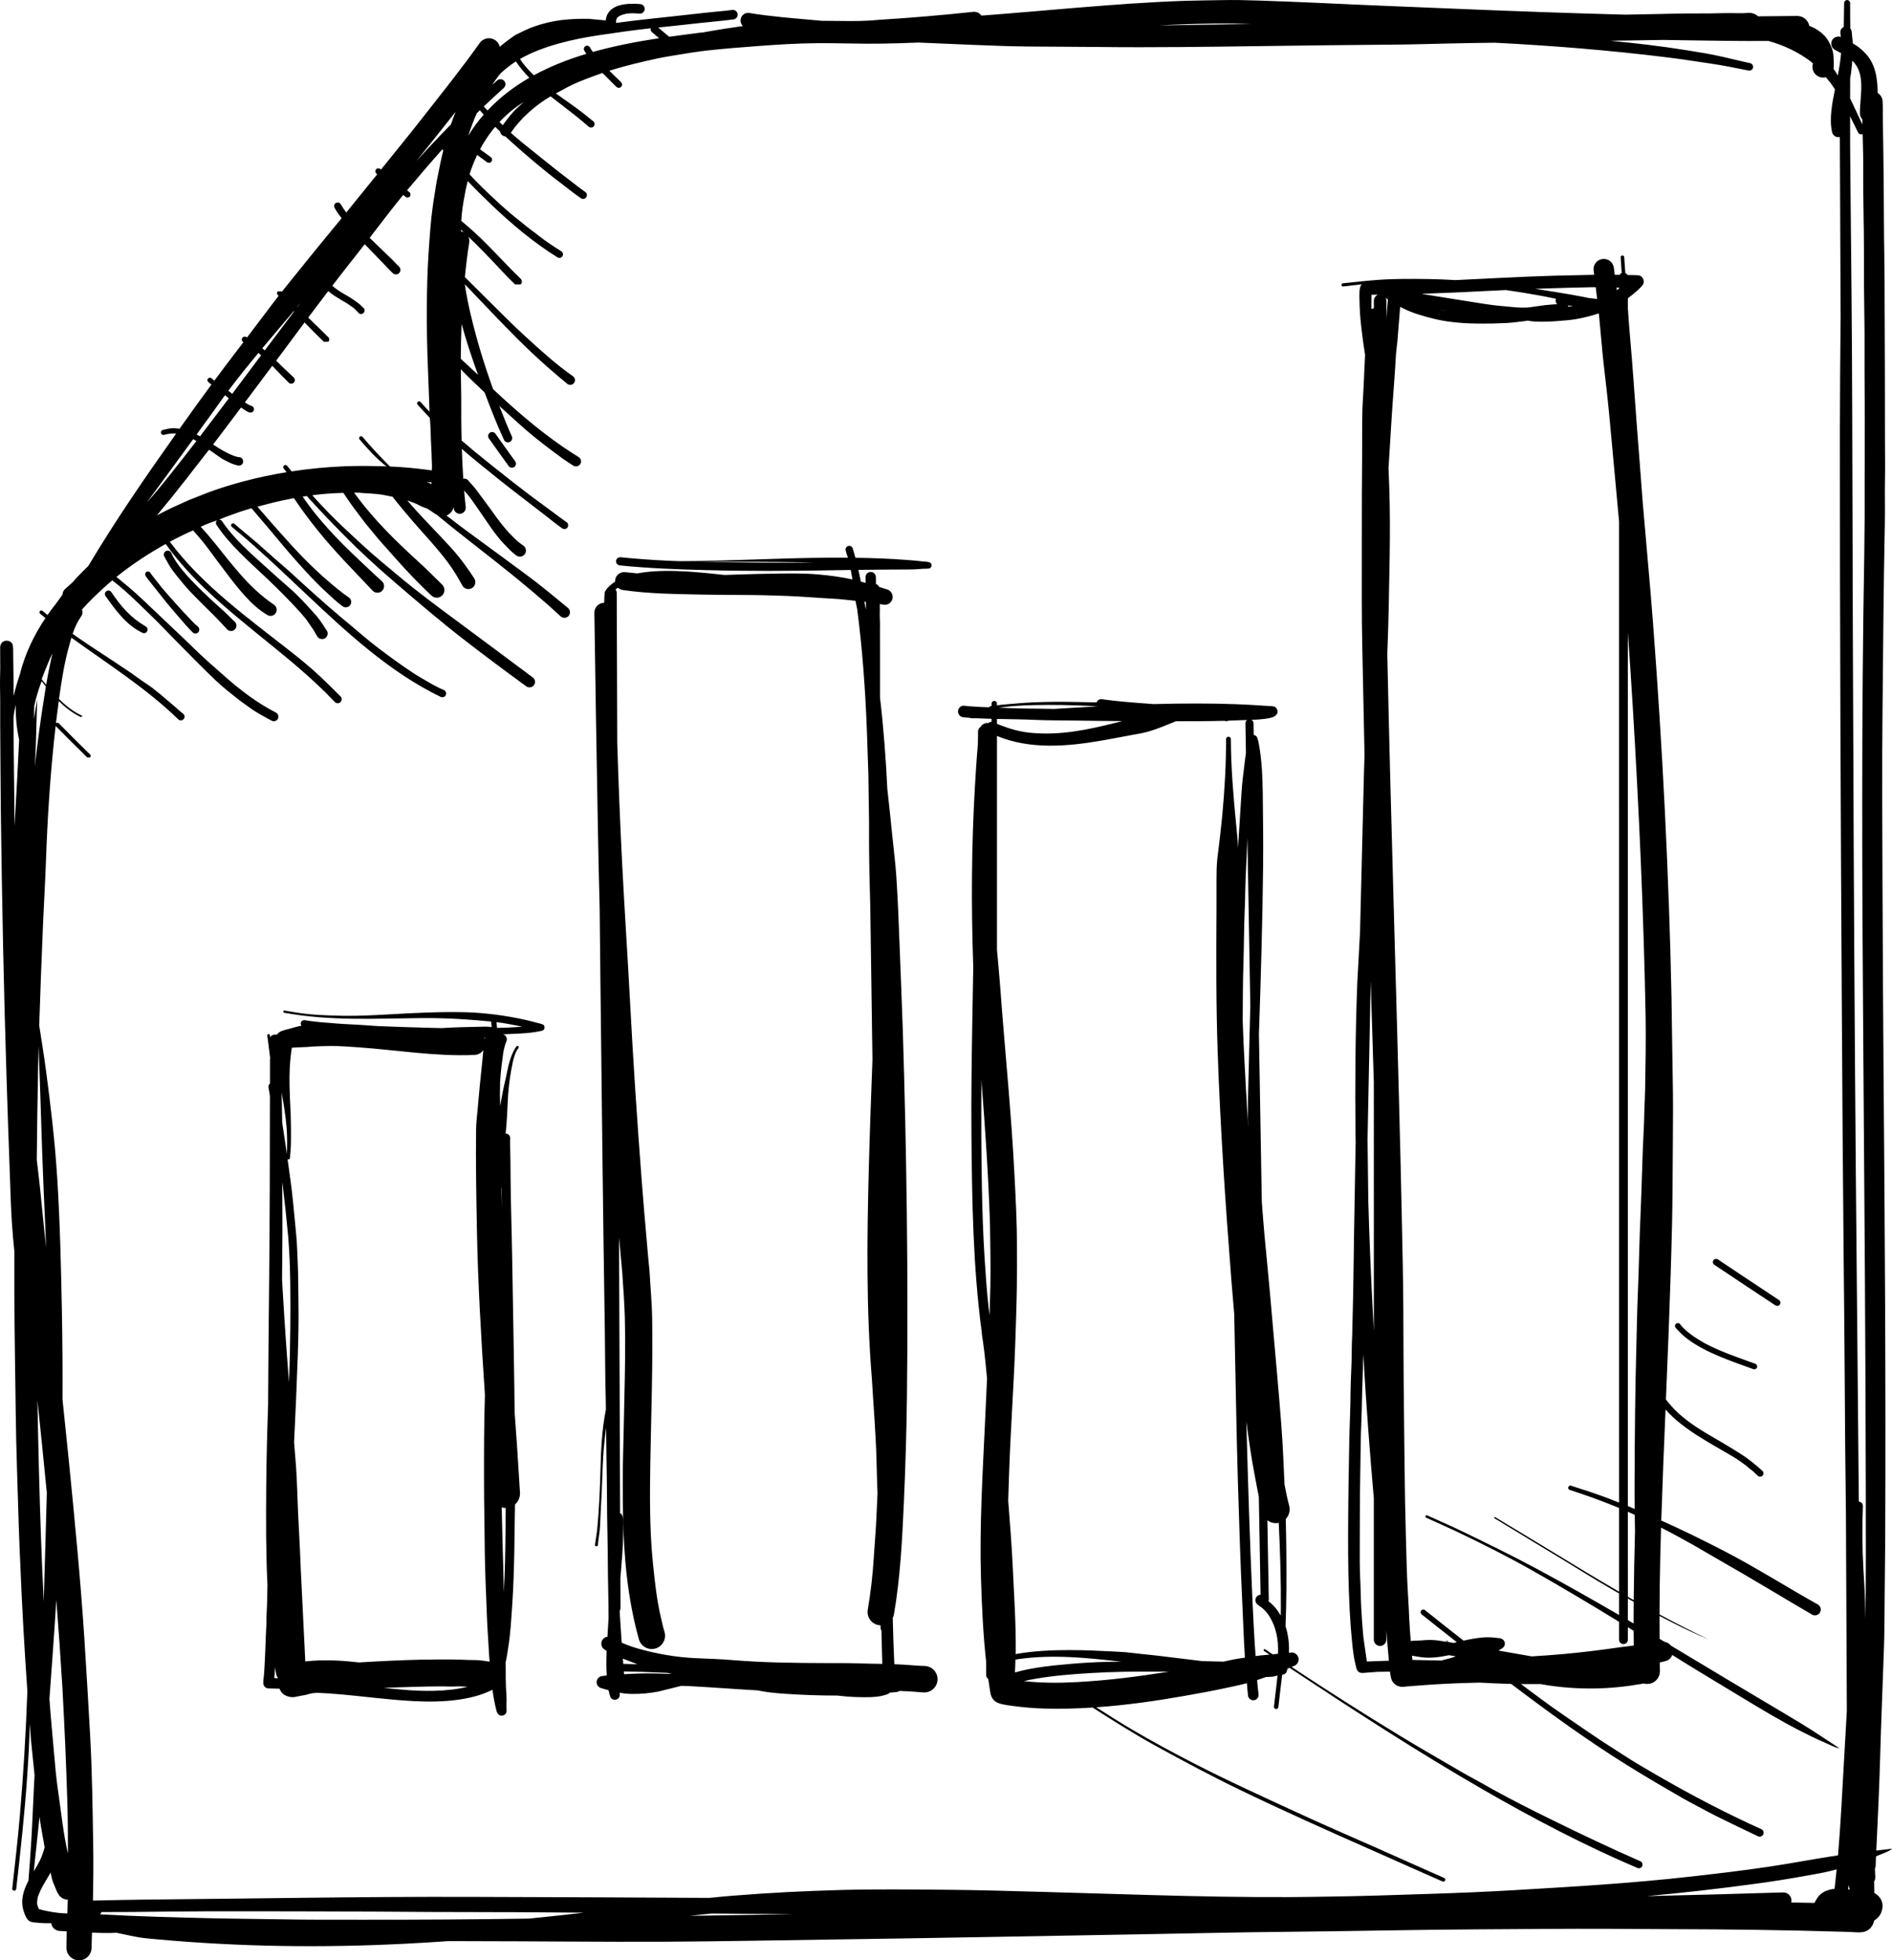 <?xml version="1.0" encoding="utf-8"?>
<!-- Generator: Adobe Illustrator 16.0.0, SVG Export Plug-In . SVG Version: 6.00 Build 0)  -->
<!DOCTYPE svg PUBLIC "-//W3C//DTD SVG 1.1//EN" "http://www.w3.org/Graphics/SVG/1.1/DTD/svg11.dtd">
<svg version="1.1" id="Layer_1" xmlns="http://www.w3.org/2000/svg" xmlns:xlink="http://www.w3.org/1999/xlink" x="0px" y="0px"
	 width="420.44px" height="435.654px" viewBox="270.206 7.972 420.44 435.654"
	 enable-background="new 270.206 7.972 420.44 435.654" xml:space="preserve">
<g transform="scale(1 -1)">
	<g transform="translate(0 -75)">
		<g>
			<path marker-start="none" marker-end="none" d="M284.965-365.742c0.006,1.184,0.036,2.371,0.071,3.565
				c-0.52,0.023-1.045,0.054-1.565,0.084c-0.974,0.042-1.756,0.795-1.887,1.727c-0.998-0.036-2.085-0.006-3.046,0.107
				c-0.591,0.071-1.326,0.036-1.828,0.376c-0.651,0.437-1.021,1.493-1.254,2.217c-0.765,2.389-0.024,4.641,1.069,6.737
				c0.239,3.034,0.472,6.068,0.651,9.108c0.239,4.062,0.382,8.137,0.591,12.204c0.036,0.704,0.078,1.415,0.125,2.126
				c-0.364,3.649-0.788,7.287-1.051,10.949c-0.018,0.167-0.03,0.341-0.036,0.508c-0.054-3.865-0.292-7.724-0.55-11.576
				c-0.567-8.41-1.499-16.784-2.443-25.153c-0.024-0.238-0.251-0.418-0.49-0.395c-0.239,0.023-0.418,0.251-0.395,0.489
				c0.598,5.299,1.201,10.585,1.667,15.896c0.806,9.287,1.362,18.659,1.69,27.973c-0.639,9.337-1.189,18.631-1.559,27.984
				c-0.125,3.112-0.287,6.226-0.371,9.337c-0.221,8.172-0.567,16.354-0.651,24.525c-0.09,8.729-0.293,17.455-0.299,26.188
				c-0.006,3.214-0.006,6.428,0,9.635c-0.215,2.055-0.4,4.115-0.538,6.171c-0.251,3.608-0.334,7.222-0.466,10.835
				c-0.269,7.21-0.514,14.408-0.741,21.618c-0.615,19.503-1.01,39.023-1.26,58.539c-0.084,6.642-0.09,13.285-0.149,19.927
				c-0.024,2.419,0.036,4.856-0.024,7.27c-0.048,1.84,0,3.632,0.036,5.466c0.012,0.603-0.03,1.212-0.012,1.816
				s-0.018,1.219-0.006,1.822c0.006,0.347-0.006,0.597,0,0.86l0.012,0.173c0.036,0.274,0.131,0.525,0.4,0.89l0.185,0.125
				c0.776,0.567,2.067,0.197,2.21-0.782l0.048-0.532l0.024,0.179l0.006-0.944l0.084-6.332c0.012-1.207,0.012-2.425,0.006-3.638
				c0.406,1.649,0.872,3.273,1.41,4.862c1.105,4.462,3.094,8.638,5.675,12.484c-0.395,0.323-0.789,0.639-1.177,0.968
				c-0.173,0.137-0.197,0.4-0.06,0.573c0.138,0.173,0.4,0.197,0.574,0.06c0.37-0.317,0.747-0.622,1.123-0.926
				c0.603,0.866,1.236,1.714,1.899,2.55c0.424,0.58,0.848,1.159,1.272,1.75c0.047,0.071,0.102,0.143,0.155,0.209
				c0.012,0.472,0.203,0.938,0.579,1.272c0.585,0.514,1.171,1.034,1.744,1.559c0.747,0.908,1.667,1.834,2.497,2.658
				c0.305,0.299,0.609,0.604,0.92,0.896c0.036,0.066,0.072,0.125,0.113,0.191c6.027,10.107,12.634,19.664,19.414,29.245
				c-0.842,0.06-1.738-0.024-2.712-0.298c-0.299-0.072-0.604,0.113-0.675,0.412c-0.072,0.298,0.113,0.603,0.412,0.675
				c0.83,0.215,1.923,0.484,2.777,0.388c0.334-0.042,0.639-0.078,0.944-0.119c0.394,0.555,0.789,1.111,1.188,1.672
				c1.93,2.724,3.907,5.448,5.902,8.147c-0.012,0.012-0.024,0.024-0.03,0.036c-0.185,0.155-0.538,0.382-0.663,0.525
				c-0.233,0.191-0.269,0.538-0.078,0.771c0.191,0.233,0.538,0.269,0.771,0.078c0-0.018,0.287-0.25,0.651-0.531
				c1.476,1.989,2.957,3.96,4.45,5.914c0.663,0.872,1.332,1.75,2.001,2.628c-0.018,0.012-0.036,0.024-0.048,0.036
				c-0.305,0.191-0.4,0.597-0.209,0.902c0.191,0.305,0.598,0.4,0.902,0.209c0.048-0.036,0.102-0.072,0.149-0.107
				c2.031,2.67,4.062,5.34,6.075,8.022c0.311,0.418,0.633,0.831,0.956,1.243c-0.065,0.066-0.125,0.125-0.185,0.191
				c-0.215,0.215-0.215,0.585,0,0.8h0.8c0.03-0.036,0.06-0.066,0.09-0.096c0.985,1.236,1.989,2.455,2.975,3.691
				c2.252,2.82,4.546,5.639,6.839,8.428c1.159,1.41,2.324,2.826,3.482,4.241c-0.579,0.729-1.135,1.494-1.547,2.27
				c-0.233,0.37-0.12,0.866,0.251,1.099c0.37,0.233,0.866,0.12,1.099-0.251c0.346-0.615,0.765-1.242,1.23-1.857
				c2.306,2.825,4.599,5.656,6.875,8.494c-0.054,0.048-0.107,0.09-0.161,0.138c-0.287,0.227-0.334,0.657-0.107,0.944
				c0.227,0.287,0.657,0.334,0.944,0.107c0.054-0.048,0.107-0.096,0.167-0.138c3.022,3.77,6.105,7.509,9.08,11.32
				c4.336,5.549,8.823,11.11,12.891,16.856c0.812,1.105,2.383,1.338,3.488,0.526c0.484-0.358,0.8-0.866,0.938-1.416
				c0.794,0.687,1.625,1.326,2.515,1.959c0.382,0.269,0.794,0.591,1.212,0.794c1.35,0.669,2.551,1.267,3.979,1.768
				c4.104,1.446,7.699,1.738,12.012,1.69l3.835-0.352l0.007,0.143c0.483,3.596,4.874,3.715,7.646,3.489
				c0.585-0.036,1.027-0.55,0.991-1.135c-0.035-0.585-0.549-1.027-1.135-0.992c-1.654,0.149-3.279,0.191-4.671-0.651
				c-0.508-0.311-0.567-0.86-0.562-1.41c5.64,0.765,11.309,1.284,16.971,1.941c1.972,0.227,3.955,0.43,5.932,0.627
				c0.962,0.096,2.001,0.173,2.951,0.323c0.579,0.06,1.111-0.365,1.171-0.944c0.06-0.58-0.364-1.111-0.944-1.171
				c-3.226-0.418-6.479-0.663-9.712-1.045c-2.33-0.275-4.672-0.507-7.007-0.747c0.818-0.693,1.631-1.38,2.449-2.061
				c1.981,0.281,3.937,0.538,5.858,0.782c0.599,0.072,1.2,0.144,1.805,0.209c2.886,0.526,5.801,0.986,8.732,1.398
				c-0.395,0.364-0.608,0.908-0.524,1.481c0.131,0.914,0.984,1.553,1.898,1.421c4.796-0.794,9.635-1.153,14.479-1.595
				c0.556-0.054,1.109-0.102,1.666-0.149c1.476,0,2.951-0.03,4.379-0.036c2.843-0.042,5.687-0.03,8.518,0.269
				c6.959,0.43,13.841,1.021,20.781,1.762c0.729,0.072,1.403-0.274,1.786-0.842c7.049,0.532,14.091,1.165,21.146,1.75
				c8.018,0.657,16.122,1.278,24.162,1.541c2.712,0.089,5.425,0.102,8.137,0.155c2.693,0.054,5.43,0,8.124-0.096
				c4.449-0.161,8.899-0.305,13.344-0.52c10.412-0.508,20.848-0.896,31.265-1.332c12.245-0.514,24.503-0.956,36.754-1.278
				c0.061-0.006,0.126-0.006,0.175-0.006c2.238,0.048,4.462,0.089,6.684,0.131c3.041,0.054,6.135,0.155,9.175,0.137
				c2.021-0.012,4.086,0.018,6.105,0.072c1.833,0.048,3.763-0.089,5.579,0.054c0.752,0,1.45-0.292,1.981-0.765
				c2.88,0.024,5.765,0.06,8.649,0.083c1.319,0.006,2.448-0.932,2.699-2.187c1.853-0.758,3.44-1.87,4.318-3.5
				c0.484-0.896,0.968-1.971,1.04-3.004c0.077-1.087,0.138-1.912,0.042-3.076l0.453-0.675c0.162-0.263,0.329-0.52,0.484-0.782
				c0.315,1.643,0.592,3.291,0.729,4.952c-0.406,0.233-0.83,0.454-1.308,0.699c-0.776,0.389-1.101,1.344-0.711,2.121
				c0.357,0.723,1.225,1.051,1.965,0.776c-0.036,0.311-0.071,0.621-0.097,0.932c-0.07,0.562,0.251,1.093,0.747,1.308
				c0.023,1.768,0.048,3.537,0.077,5.304c0,0.365,0.306,0.669,0.669,0.669c0.365,0,0.67-0.305,0.67-0.669
				c-0.013-1.881,0.019-3.757,0.029-5.633c0.161-0.185,0.269-0.412,0.305-0.669c0.061-0.89,0.197-1.762,0.27-2.664
				c0.566-0.329,1.117-0.693,1.643-1.135c0.802-0.687,1.519-1.38,2.098-2.276c1.493-2.324,1.731-4.934,1.769-7.598
				c0.639-0.394,1.075-1.093,1.099-1.894c0.078-1.021,0.03-2.246,0.042-3.291c0.036-2.844,0.084-5.711,0.133-8.566
				c0.131-8.154,0.076-16.319,0.231-24.467c0.048-2.61,0.03-5.245,0.042-7.855c0.024-5.478,0.054-10.955,0.061-16.433
				c0.006-5.036,0.012-10.071,0.019-15.106c0.006-2.772,0.054-5.567,0-8.333c-0.061-3.237,0.035-6.493-0.03-9.73
				c-0.281-13.565-0.37-27.173-0.508-40.756c-0.131-13.064-0.071-26.151-0.012-39.215c0.064-13.738,0.112-27.465,0.227-41.204
				c0.287-34.628,0.526-69.273,0.377-103.9c-0.019-4.552-0.096-9.104-0.126-13.655c-0.022-3.841-0.036-7.698-0.167-11.533
				c-0.273-7.976-0.615-15.961-0.836-23.931c-0.174-6.312-0.473-12.675-0.771-18.981c-0.03-0.586-0.062-1.171-0.091-1.757
				c1.165,0.138,2.329,0.274,3.5,0.418c-0.334-0.479-2.412-1.226-3.052-1.487c-0.174-0.071-0.341-0.143-0.508-0.215
				c-0.036-0.699-0.061-1.403-0.072-2.097c-0.012-0.228-0.064-0.437-0.167-0.628c0.03-0.614,0.055-1.241,0.084-1.862
				c0-0.371-0.09-0.717-0.257-1.017c0.019-0.854,0.029-1.703,0.041-2.551c1.082-0.52,1.84-1.637,1.84-2.915
				c-0.131-1.422-0.591-2.384-1.887-3.208c-0.239-1.242-1.111-2.312-2.468-2.544c-0.938-0.162-1.857-0.019-2.801,0.019
				c-0.688,0.022-1.375,0.035-2.062,0.06c-12.358,0.376-24.789,0.531-37.154,0.562c-4.819,0.013-9.635,0.055-14.455,0.078
				c-9.761,0.041-19.521-0.065-29.28-0.12c-13.918-0.076-27.83-0.411-41.741-0.536c-11.368-0.103-22.747-0.39-34.114-0.58
				c-22.656-0.389-45.319-0.83-67.981-1.146c-12.12-0.167-24.253-0.418-36.371-0.482c-14.283-0.072-28.565,0.112-42.841,0.118
				c-1.833,0-3.667,0-5.501,0.019c-3.22-0.228-6.439-0.424-9.659-0.585c-18.535-0.944-36.879-0.699-55.337,0.997
				c-1.189,0.106-2.461,0.209-3.638,0.395c-1.374,0.215-2.766,0.55-4.128,0.824c-0.37,0.071-0.734,0.144-1.105,0.221
				c-1.792-0.125-3.584-0.048-5.382,0.036c-0.036-1.165-0.072-2.323-0.107-3.471c-0.048-1.535-1.344-2.747-2.879-2.699
				C286.129-368.574,284.917-367.277,284.965-365.742z M387.79-359.345c1.117,0.112,2.234,0.227,3.351,0.347
				c2.951,0.304,5.896,0.633,8.834,0.967c-4.725,0.03-9.456,0.066-14.181,0.103c-6.564,0.048-13.129,0-19.694,0.048
				c-16.737,0.12-33.487,0.174-50.224,0.148c-5.382-0.006-10.764-0.102-16.146-0.144c-2.336-0.019-4.666-0.023-6.995-0.023
				c-0.012-0.232-0.143-0.441-0.418-0.496c8.53-0.472,17.072-0.691,25.62-0.89c4.761-0.113,9.521-0.119,14.276-0.215
				c6.332-0.126,12.688-0.09,19.025-0.096C363.413-359.607,375.61-359.536,387.79-359.345z M446.334-358.365
				c-0.322,0.006-0.65,0.006-0.974,0.013c-5.698,0.048-11.392,0.09-17.055,0.132c-1.643-0.181-3.255-0.342-4.832-0.515
				C431.072-358.61,438.706-358.491,446.334-358.365z M285.27-355.128c-0.878,0-1.721,0.478-2.145,1.309
				c-0.293,0.364-0.58,1.309-0.8,1.769c-0.395,0.817-0.705,1.882-0.866,2.957c-0.018-0.042-0.042-0.09-0.066-0.132
				c-0.675-1.2-1.493-2.426-2.091-3.649c-0.245-0.508-0.412-0.979-0.627-1.493c-0.149-0.364-0.167-0.878-0.215-1.267
				c-0.054-0.389,0.047-0.759,0.185-1.117l0.197-0.46l0.347-0.113c0.43-0.125,0.866-0.231,1.267-0.311
				c1.762-0.358,3.202-0.55,4.725-0.567C285.216-357.183,285.246-356.155,285.27-355.128z M673.584-355.534
				c0.149,0.233,0.286,0.479,0.43,0.717c0.824,1.352,2.385,1.931,3.871,2.085c0.161,1.439,0.316,2.88,0.466,4.331
				c-0.186-0.054-0.376-0.107-0.562-0.154c-2.108-0.586-4.337-0.92-6.487-1.314c-3.542-0.651-7.156-1.213-10.728-1.702
				c-8.137-1.117-16.277-2.043-24.433-2.784c10.097,0.239,20.196,0.503,30.31,0.824c0.992,0.024,1.828-0.765,1.853-1.756
				c0-0.167-0.019-0.328-0.054-0.478c1.72-0.03,3.452-0.061,5.185-0.097C673.471-355.749,673.518-355.642,673.584-355.534z
				 M302.096-355.128c24.126,0.215,48.235,0.681,72.367,0.609c17.794-0.055,35.589-0.125,53.402-0.222
				c1.762,0.186,3.536,0.348,5.298,0.489c7.998,0.651,15.896,1.04,23.923,1.261c7.885,0.215,15.771,0.113,23.654,0.048
				c7.149-0.06,14.295-0.286,21.438-0.478c20.967-0.562,41.957-1.47,62.937-1.04c7.515,0.096,15.034,0.347,22.549,0.598
				c6.35,0.209,12.724,0.46,19.067,0.836c12.985,0.766,25.982,1.529,38.916,2.987c5.996,0.675,11.945,1.367,17.914,2.264
				c4.526,0.682,9.014,1.535,13.528,2.246c0.515,0.077,1.033,0.155,1.554,0.232c0.013,0.18,0.029,0.357,0.049,0.544
				c0.566,6.636,0.872,13.309,1.26,19.957c0.221,3.87,0.441,7.747,0.657,11.624c-0.071,14.658-0.139,29.323-0.203,43.98
				c-0.132,10.106-0.222,20.208-0.27,30.304c-0.048,8.899-0.154,17.801-0.238,26.7c-0.174,18.208-0.294,36.419-0.4,54.626
				c-0.257,42.853-0.454,85.711-0.43,128.564c0.006,8.583,0.07,17.167,0.161,25.751c-0.061,13.273-0.113,26.551-0.174,39.83
				c-0.042-0.012-0.09-0.024-0.138-0.024c-0.782-0.102-1.512,0.46-1.613,1.243c-0.627,2.813,0.062,6.439,0.67,9.366
				c-0.335,0.507-0.698,1.027-1.074,1.559l-0.962,1.146c-0.354-0.095-0.67-0.107-0.992-0.054c-1.296,0.215-2.174,1.452-1.959,2.748
				l0.102,0.353l-0.482,0.43c-2.809,2.126-6.021,3.632-9.402,4.576c-6.164-0.048-12.358,0.06-18.493,0.149
				c-1.619,0.018-3.244,0.048-4.893,0.078c-3.912-0.06-7.86-0.131-11.797-0.185c5.674-0.532,11.354-1.189,16.964-2.097
				c2.622-0.424,5.37-0.848,7.95-1.452c2.055-0.478,4.134-0.974,6.188-1.428c0.448-0.096,0.735-0.549,0.64-0.998
				c-0.096-0.448-0.55-0.735-0.998-0.639c-2.795,0.538-5.578,1.141-8.397,1.547c-3.201,0.46-6.385,0.974-9.599,1.368
				c-12.767,1.577-25.562,2.616-38.422,3.268c-3.571-0.036-7.144-0.107-10.716-0.186c-3.751-0.083-7.521-0.203-11.271-0.232
				c-9.737-0.078-19.497-0.186-29.233-0.323c-12.258-0.167-24.545-0.353-36.809-0.209c-5.25,0.06-10.507,0.054-15.765,0.107
				c-4.062,0.042-8.165,0.203-12.227,0.37c-4.021,0.162-8.028,0.323-12.013,0.508c-2.742-0.113-5.454-0.197-8.166-0.239
				c-4.778-0.078-9.545,0.137-14.317,0.102c-4.521-0.03-9.02-0.323-13.523-0.663c-3.5-0.263-6.94-0.538-10.43-0.908
				c-2.664-0.28-5.357-0.734-8.005-1.177c-1.177-0.197-2.413-0.394-3.571-0.645c-3.632-0.794-7.187-1.63-10.697-2.729
				c0.865-0.86,1.756-1.697,2.615-2.539c0.286-0.281,0.292-0.753,0.013-1.04c-0.281-0.287-0.753-0.293-1.039-0.012
				c-0.843,0.759-1.613,1.643-2.438,2.431c-0.232,0.215-0.46,0.436-0.681,0.657c-0.699-0.233-1.392-0.484-2.079-0.741
				c-1.852-0.699-3.912-1.469-5.662-2.396c-0.878-0.466-1.733-0.938-2.599-1.409c0.023-0.018,0.047-0.036,0.077-0.054
				c1.989-1.439,4.062-2.837,5.998-4.342c0.753-0.585,1.48-1.219,2.239-1.798c0.329-0.274,0.376-0.776,0.103-1.105
				c-0.274-0.329-0.776-0.376-1.104-0.102c-1.947,1.696-3.919,3.23-5.968,4.809c-0.854,0.651-1.696,1.296-2.521,1.941
				c-3.286-1.905-6.768-4.94-8.829-8.112c1.601-1.421,3.297-2.795,4.964-4.116c1.792-1.428,3.566-2.885,5.37-4.301
				c1.069-0.842,2.181-1.648,3.243-2.497c0.938-0.747,2.003-1.571,2.987-2.24c0.37-0.275,0.448-0.818,0.173-1.188
				c-0.273-0.371-0.817-0.448-1.188-0.173c-1.47,0.998-2.897,2.186-4.325,3.255c-3.93,2.945-7.544,6.051-11.2,9.325
				c-0.43,0.376-0.854,0.764-1.278,1.159c-0.215,0.012-0.43,0.083-0.615,0.215c-0.299,0.203-0.478,0.514-0.52,0.848
				c-0.37,0.347-0.729,0.699-1.087,1.051c-0.765-0.902-1.476-1.857-2.126-2.867c-0.448-0.693-0.86-1.397-1.249-2.114
				c0.8-0.591,1.595-1.177,2.395-1.756c0.305-0.227,0.371-0.675,0.144-0.979c-0.227-0.304-0.675-0.371-0.979-0.144
				c-0.735,0.532-1.47,1.069-2.204,1.613c-0.508-1.069-0.962-2.162-1.35-3.273c-0.125-0.346-0.233-0.693-0.334-1.039
				c0.956-1.034,1.935-2.037,2.891-2.969c2.574-2.521,5.34-5.095,8.177-7.312c0.92-0.717,1.798-1.5,2.748-2.174
				c0.579-0.412,1.17-0.89,1.732-1.326c1.494-1.165,3.244-2.335,4.856-3.327c0.364-0.233,0.472-0.734,0.239-1.099
				c-0.233-0.364-0.734-0.472-1.099-0.239c-5.292,3.279-10.239,7.437-14.725,11.737c-1.75,1.679-3.53,3.411-5.221,5.221
				c-0.125-0.489-0.245-0.985-0.364-1.481c-0.131-0.532-0.203-1.099-0.311-1.637c-0.353-1.786-0.681-3.871-0.765-5.734
				c1.027-0.854,2.043-1.727,3.041-2.64c3.53-3.238,6.702-6.899,10.167-10.227c0.34-0.34,0.34-0.902,0-1.242h-1.243
				c-1.183,1.105-2.371,2.347-3.476,3.536c-2.222,2.383-4.564,4.809-6.929,7.078c0.185-0.358,0.269-0.782,0.221-1.212
				c-0.4-2.586-0.723-5.179-0.98-7.783c1.613-1.619,3.231-3.238,4.862-4.838c2.79-2.748,5.525-5.555,8.417-8.196
				c3.375-3.088,7.024-6.421,10.788-9.038c0.454-0.358,0.537-1.027,0.179-1.481s-1.027-0.538-1.481-0.179
				c-2.706,2.228-5.255,4.438-7.818,6.852c-4.833,4.552-9.408,9.498-14.001,14.288c-0.316,0.329-0.639,0.657-0.956,0.986
				c0.34-2.27,0.776-4.521,1.302-6.708c1.356-5.734,3.017-11.146,4.981-16.594c4.797-4.516,9.946-8.96,15.31-12.681
				c1.226-0.854,2.467-1.625,3.729-2.431c0.514-0.334,0.662-1.033,0.327-1.547c-0.334-0.514-1.032-0.663-1.547-0.328
				c-1.517,0.908-3.082,2.073-4.498,3.136c-2.658,1.995-5.424,4.182-7.867,6.427c-1.356,1.243-2.712,2.467-4.068,3.698
				c0.096-0.251,0.191-0.502,0.293-0.747c0.782-2.019,1.601-4.056,2.491-6.027c0.203-0.484-0.018-1.051-0.501-1.254
				c-0.484-0.203-1.052,0.018-1.255,0.502c-1.577,3.369-2.986,7.042-4.307,10.531c-0.818,0.765-1.637,1.535-2.443,2.318
				c-0.962,0.92-1.906,1.864-2.837,2.825c0.006-1.421,0.03-2.837,0.065-4.253c0.072-3.035,0-6.087,0.06-9.127
				c0.012-0.824,0.036-1.648,0.054-2.473c0.311-0.257,0.621-0.514,0.938-0.765c0.699-0.574,1.362-1.189,2.061-1.756
				c5.065-4.104,10.095-8.136,15.37-11.97c1.661-1.207,3.291-2.473,4.976-3.65c0.37-0.275,0.447-0.807,0.173-1.177
				c-0.273-0.37-0.807-0.448-1.177-0.173c-1.165,0.807-2.348,1.768-3.471,2.646c-2.192,1.702-4.396,3.405-6.601,5.095
				c-2.61,2.001-5.179,4.068-7.729,6.146c-1.416,1.153-2.849,2.306-4.205,3.524c-0.096,0.078-0.185,0.161-0.281,0.245
				c0.072-2.216,0.167-4.432,0.311-6.648c0.382,0.096,0.807-0.018,1.081-0.334c0.514-0.663,1.183-1.278,1.667-1.941
				c0.991-1.356,2.025-2.664,3.004-4.044c2.073-2.921,4.665-6.559,7.67-8.583c0.579-0.46,0.675-1.32,0.215-1.899
				s-1.32-0.675-1.899-0.215c-0.968,0.705-1.786,1.595-2.61,2.455c-2.061,2.145-3.704,4.791-5.4,7.228
				c-0.902,1.296-1.774,2.616-2.766,3.841c-0.251,0.298-0.508,0.591-0.771,0.884c0.102-1.248,0.221-2.491,0.358-3.727
				c0.065-0.729-0.478-1.38-1.207-1.446c-0.729-0.065-1.38,0.478-1.446,1.207c-0.012,0.084-0.024,0.167-0.03,0.239
				c-0.191-0.824-0.807-1.518-1.589-1.834c2.628-2.055,5.328-4.056,8.076-6.045c3.184-2.312,6.326-4.671,9.504-6.989
				c3.243-2.366,6.332-4.982,9.438-7.521c0.514-0.448,0.566-1.243,0.118-1.756c-0.447-0.513-1.242-0.567-1.755-0.119
				c-0.98,0.872-1.936,1.798-2.921,2.658c-2.473,2.15-4.976,4.265-7.52,6.332c-5.633,4.57-11.451,8.924-17.03,13.553
				c-0.627,0.311-1.177,0.812-1.798,1.177c-0.233,0.132-0.395,0.287-0.669,0.353c-0.711,0.173-1.589,0.687-2.276,1.01
				c-0.323,0.155-0.735,0.263-1.075,0.406c-0.269,0.107-0.532,0.203-0.807,0.298c2.414-2.867,5.018-5.472,7.598-8.231
				c1.302-1.392,2.664-2.813,3.847-4.301c1.291-1.625,2.36-3.136,3.471-4.856c0.424-0.735,0.179-1.685-0.556-2.108
				c-0.734-0.424-1.684-0.18-2.108,0.555c-0.968,1.75-1.929,3.387-3.124,5.012c-2.425,3.297-5.287,6.26-7.957,9.354
				c-1.452,1.685-2.819,3.345-4.217,5.078c-0.078,0.089-0.131,0.191-0.167,0.292c-0.526,0.107-1.051,0.209-1.565,0.323
				c-1.153,0.251-2.539,0.358-3.722,0.442c-0.472,0.036-0.992,0.024-1.458,0.083c-0.567,0.072-1.207,0.096-1.857,0.09
				c4.146-5.812,9.336-10.859,14.623-15.662c1.69-1.535,3.285-3.196,4.934-4.779c0.669-0.657,0.675-1.738,0.018-2.407
				c-0.657-0.669-1.738-0.675-2.407-0.018c-2.7,2.556-5.346,5.292-7.807,8.076c-1.159,1.308-2.323,2.623-3.488,3.924
				c-0.926,1.04-1.78,2.163-2.688,3.22c-0.747,0.866-1.428,1.828-2.126,2.736c-1.212,1.571-2.359,3.19-3.441,4.844
				c-0.227-0.006-0.448-0.018-0.657-0.018c-2.031-0.054-4.146-0.227-6.266-0.502c2.15-2.396,4.378-4.719,6.726-6.935
				c2.204-2.084,4.414-4.146,6.696-6.146c1.834-1.607,3.716-3.13,5.579-4.701c4.259-3.59,8.847-6.977,13.321-10.286
				c5.573-4.122,11.123-8.279,16.684-12.418c0.543-0.4,0.657-1.171,0.257-1.714s-1.171-0.657-1.714-0.257
				c-4.611,3.369-9.265,6.822-13.774,10.322c-5.478,4.247-10.74,8.757-15.985,13.273c-3.662,3.148-7.353,6.553-10.74,9.987
				c-2.831,2.867-5.597,5.729-8.255,8.709c-0.311-0.048-0.615-0.096-0.92-0.144c3.471-5.137,8.1-9.922,12.556-14.085
				c1.69-1.583,3.369-3.208,5.095-4.749c0.573-0.573,0.579-1.511,0.006-2.084c-0.574-0.574-1.511-0.58-2.085-0.006
				c-4.085,4.343-8.434,8.697-12.167,13.345c-1.923,2.383-3.667,4.731-5.352,7.246c-1.631-0.299-3.226-0.645-4.749-1.016
				c-0.998-0.245-1.989-0.543-2.986-0.776c-0.131-0.03-0.257-0.066-0.389-0.096c1.542-1.81,3.13-3.584,4.695-5.358
				c3.512-4.002,7.162-7.903,11.224-11.355c1.434-1.219,2.897-2.461,4.462-3.5c0.525-0.4,0.621-1.165,0.221-1.69
				c-0.4-0.525-1.165-0.621-1.69-0.221c-1.272,0.914-2.473,2.097-3.625,3.148c-2.294,2.09-4.402,4.414-6.469,6.726
				c-2.198,2.461-4.301,5.018-6.421,7.55c-1.225,1.458-2.485,2.891-3.709,4.349c-1.864-0.531-3.781-1.218-5.52-1.857
				c-0.191-0.072-0.376-0.138-2.031-0.818c0.323,0.233,0.752,0.155,0.979-0.155c2.569-3.835,6.207-7.031,9.623-10.101
				c1.756-1.577,3.537-3.208,5.322-4.743c2.145-1.84,4.02-3.96,5.902-6.057c0.543-0.609,1.225-1.547,1.672-2.234
				c0.245-0.382,0.52-0.878,0.8-1.219c0.358-0.579,0.18-1.356-0.4-1.714c-0.58-0.358-1.356-0.179-1.714,0.4
				c-0.334,0.52-0.615,1.093-0.95,1.601c-0.305,0.46-0.639,0.902-0.938,1.368c-0.52,0.806-1.397,1.846-2.049,2.562
				c-2.449,2.688-4.91,5.143-7.568,7.652c-3.679,3.477-8.136,7.365-10.895,11.624c-0.227,0.317-0.167,0.765,0.161,0.992
				c-1.069-0.323-2.419-0.842-3.673-1.416c0.991-1.087,1.947-2.181,2.897-3.345c4.265-5.257,7.771-10.173,13.392-13.99
				c0.615-0.418,0.782-1.266,0.364-1.881s-1.266-0.783-1.881-0.364c-3.435,1.959-6.511,5.949-8.882,9.055
				c-1.326,1.738-2.628,3.506-3.937,5.263c-0.514,0.687-1.081,1.476-1.643,2.126c-0.58,0.675-1.141,1.386-1.75,2.031
				c-0.095,0.096-0.185,0.191-0.281,0.287c-0.752-0.347-1.511-0.675-2.246-1.034c-0.956-0.466-1.923-0.961-2.897-1.481
				c7.258-9.749,17.675-17.161,27.095-24.58c2.108-1.661,4.277-3.458,6.242-5.287c1.583-1.475,3.064-3.01,4.611-4.516
				c0.34-0.347,0.334-0.914-0.012-1.254c-0.347-0.34-0.914-0.334-1.254,0.012c-0.771,0.747-1.488,1.553-2.252,2.306
				c-0.699,0.687-1.452,1.368-2.168,2.043c-3.865,3.626-8.124,7.007-12.233,10.352c-7.688,6.248-15.172,12.365-20.949,20.423
				c-3.787-2.103-7.586-4.605-10.949-7.317c0.054-0.042,0.102-0.083,0.155-0.12c0.765-0.639,1.541-1.272,2.306-1.912
				c2.664-2.222,5.167-4.725,7.693-7.096c2.742-2.581,5.501-5.203,8.202-7.825c1.732-1.678,3.578-3.219,5.37-4.826
				c3.59-3.208,7.442-6.183,11.737-8.375c0.49-0.263,0.675-0.89,0.412-1.38c-0.263-0.49-0.89-0.675-1.38-0.412
				c-1.702,0.932-3.572,1.894-5.119,3.07c-0.693,0.525-1.445,1.003-2.126,1.541c-1.685,1.332-3.488,2.73-5.042,4.199
				c-3.363,3.184-6.517,6.475-9.784,9.76c-1.368,1.374-2.688,2.802-4.074,4.151c-2.079,2.019-4.092,4.014-6.242,5.961
				c-0.979,0.878-2.001,1.697-3.028,2.503c-0.609-0.514-1.207-1.033-1.774-1.553c-1.63-1.493-3.435-3.184-4.964-4.94
				c0.203-0.49,0.149-1.069-0.185-1.523c-0.866-1.236-1.428-2.521-1.881-3.871c0.358-0.257,0.723-0.514,1.087-0.765
				c2.843-2.007,5.818-3.841,8.697-5.794c1.045-0.71,2.108-1.392,3.148-2.103c1.129-0.771,2.222-1.625,3.363-2.365
				c2.073-1.35,4.05-3.172,5.956-4.755c0.776-0.645,1.541-1.416,2.348-2.007c0.334-0.305,0.364-0.836,0.06-1.171
				c-0.304-0.335-0.836-0.364-1.171-0.06c-7.132,6.941-15.668,12.305-23.762,18.171c-0.215-0.723-0.418-1.47-0.621-2.229
				c-0.938-3.452-1.559-7.251-2.049-10.8c-0.03-0.203-0.06-0.406-0.084-0.609c1.583-1.565,3.31-2.903,5.197-3.746l-0.292-0.287
				c-1.828,0.848-3.477,2.126-4.964,3.59c-0.221-1.619-0.424-3.244-0.615-4.869h0.543c2.33-2.347,4.665-4.713,7.037-7.019
				c0.173-0.173,0.173-0.472,0-0.645h-0.645c-2.366,2.293-4.695,4.653-7.013,6.989c-1.147-9.987-1.81-20.118-2.156-30.112
				c-0.186-5.173-0.508-10.34-0.711-15.513c-0.281-6.977-0.567-13.948-0.783-20.924c0.508-3.292,1.045-6.583,1.487-9.874
				c1.051-7.885,2.001-15.883,2.503-23.822c0.633-10.035,0.866-20.088,1.057-30.135c0.12-6.423,0.162-12.855,0.132-19.288
				c0.472-4.486,0.938-8.974,1.386-13.458c1.308-13.195,2.61-26.456,3.47-39.688c0.466-7.174,0.872-14.323,1.278-21.498
				c0.454-8.016,0.538-16.086,0.681-24.114c0.072-4.188,0.03-8.397-0.06-12.608C294.6-355.271,298.339-355.164,302.096-355.128z
				 M680.859-352.87l0.412,0.024l-0.174,0.549c-0.035,0.138-0.071,0.281-0.096,0.413c-0.03-0.323-0.064-0.651-0.102-0.986H680.859z
				 M575.801-344.459c-10.07,4.443-20.105,8.918-30.021,13.702c-6.236,3.011-12.335,6.278-18.403,9.604
				c-4.923,2.688-9.653,5.682-14.366,8.709c-3.523-0.227-7.049-0.321-10.543-0.232c-2.455,0.061-5.036,0.287-7.467,0.622
				c-0.991,0.137-2.754,0.353-3.53,0.907c-1.141,0.823-1.146,1.798-1.354,3.047c-0.114,0.669-0.216,1.35-0.312,2.03
				c-0.27,0.167-0.448,0.467-0.448,0.807c0,0.95,0,1.905,0,2.86c-0.668,6.159-0.962,12.239-1.152,18.446
				c-0.364,11.611,0.357,23.421,0.896,35.021c0.145,3.207,0.3,6.415,0.447,9.616c-0.125,1.313-0.25,2.628-0.388,3.931
				c-0.149,1.403-0.306,2.86-0.515,4.253c-0.096,0.64-0.251,1.464-0.273,2.097c-1.96,14.665-2.163,29.33-2.294,44.107
				c-0.072,8.279,0.06,16.576,0.189,24.849c0.062,4.062,0.133,8.136,0.217,12.191c-0.014,0.329-0.024,0.646-0.03,0.962
				c-0.442,13.094-0.358,26.008,0.395,39.072c0.18,3.112,0.376,6.284,0.657,9.42c0.006,0.472,0.018,0.95,0.029,1.421l0.006,1.302
				v0.239c0.054,0.376,0.191,0.711,0.508,0.902c0.347,0.603,1.027,0.985,1.763,0.926c0.013-0.006,0.023-0.006,0.035-0.024
				c0.187,0.203,0.442,0.305,0.711,0.305c0,0.221,0,0.436,0,0.651c-0.807,0.018-1.601,0.048-2.396,0.083l-0.663,0.036l-1.421,0.006
				l-0.299,0.083l-1.535,0.138c-0.705,0.078-1.219,0.723-1.142,1.428s0.724,1.218,1.428,1.141c0.628-0.131,1.297-0.125,1.966-0.185
				c1.152-0.102,2.348-0.131,3.53-0.173c0.022,0.114,0.118,0.215,0.244,0.233c0.09,0.006,0.186,0.018,0.286,0.03
				c0,0.191,0,0.376,0,0.568c0,0.328,0.271,0.597,0.599,0.597c0.327,0,0.598-0.269,0.598-0.597c0-0.138,0-0.269-0.007-0.4
				c0.49,0.072,0.974,0.137,1.452,0.179c2.12,0.173,4.217,0.376,6.35,0.478c3.446,0.161,6.881,0.161,10.315,0.083l4.044-0.078
				c0.162,0.484,0.604,0.771,1.075,0.717c3.452-0.496,6.821-0.735,10.299-0.998c0.424-0.036,0.858-0.066,1.283-0.096
				c1.66,0.048,3.31,0.078,4.965,0.102c5.925,0.072,11.875,0.024,17.788-0.346c0.692-0.042,1.386-0.078,2.078-0.138
				c0.64-0.054,1.297-0.024,1.924-0.155c0.168-0.036,0.395-0.197,0.495-0.334c0.627-0.872,0.216-1.571-0.604-1.959
				c-0.92-0.436-3.046-0.597-4.88-0.675c0.257-0.155,0.43-0.436,0.436-0.752c0.014-0.872,0.03-1.738,0.042-2.604
				c0.203-0.03,0.396-0.114,0.557-0.251c0.311-0.281,0.489-1.254,0.572-1.685c0.663-3.47,0.837-7.466,0.878-11.027
				c0.062-5.376,0.133-10.728,0.078-16.11c-0.126-12.442-0.508-24.951-0.926-37.387c-0.149,8.452,0.245-14.443,0.639-37.351
				c0.377-5.155,0.854-10.37,1.368-15.477c0.376-3.763,0.682-7.55,1.017-11.313c0.675-7.64,1.38-15.286,1.965-22.932
				c0.329-4.349,0.502-8.709,0.698-13.063c0.3-1.589,0.64-3.25,1.063-4.797c0.238-1.057-0.09-2.113-0.789-2.843
				c0.06-2.414,0.107-4.827,0.126-7.234c0.042-5.501,0.065-11.092-0.18-16.616c0.608-1.847,0.843-3.842,0.759-5.795
				c-0.006-0.029-0.006-0.055-0.006-0.083c0.077,0.006,0.155,0.012,0.239,0.018c0.823,0.203,1.672-0.299,1.875-1.123
				c0.202-0.824-0.3-1.672-1.123-1.875c-0.125-0.066-0.258-0.126-0.383-0.18c7.908-5.228,15.938-10.347,24.014-15.256
				c4.462-2.719,9.008-5.306,13.512-7.944c1.666-0.979,3.393-1.857,5.071-2.819c5.035-2.886,10.382-5.572,15.591-8.13
				c6.379-3.13,12.788-6.164,19.3-9.024c0.412-0.181,0.597-0.663,0.418-1.075c-0.18-0.412-0.663-0.599-1.075-0.419
				c-11.726,4.994-23.087,10.962-34.119,17.316c-14.767,8.5-28.978,17.771-43.17,27.154c-0.154-0.065-0.311-0.131-0.466-0.19
				c-0.09-0.447-0.215-0.801-0.37-0.968c-0.244-0.257-0.521-0.335-0.824-0.412c-0.019-0.196-0.041-0.395-0.061-0.592
				c-0.251-2.181-0.537-4.378-0.771-6.559c-0.029-0.27-0.28-0.46-0.551-0.432c-0.269,0.03-0.459,0.281-0.43,0.551
				c0.245,2.271,0.562,4.521,0.782,6.798c0,0.042,0.007,0.09,0.013,0.132c-0.598-0.287-1.577-0.354-2.551-0.358
				c-0.663-0.239-1.326-0.473-1.989-0.688c0.096-1.081,0.197-2.156,0.322-3.201c0.054-0.646-0.418-1.225-1.063-1.278
				c-0.645-0.054-1.225,0.418-1.276,1.062c-0.108,0.908-0.187,1.815-0.251,2.729c-1.597-0.437-3.19-0.741-4.803-1.094
				c-3.09-0.669-6.226-1.229-9.337-1.779c-6.345-1.116-12.837-2.03-19.336-2.484c2.646-1.708,5.305-3.388,8.021-4.987
				c4.546-2.683,9.235-5.191,13.924-7.604c7.449-3.836,15.071-7.275,22.675-10.788c5.866-2.712,11.811-5.28,17.724-7.892
				c4.994-2.204,9.97-4.468,14.97-6.66c0.215-0.096,0.315-0.353,0.221-0.566s-0.353-0.316-0.566-0.221
				C585.775-348.916,580.8-346.664,575.801-344.459z M278.956-346.664c0.58,1.136,0.836,1.979,1.165,3.137
				c-0.203,1.158-0.388,2.323-0.615,3.5c-0.215,1.087-0.37,2.21-0.514,3.311c-0.239-2.229-0.472-4.476-0.71-6.714
				c-0.197-1.806-0.395-3.608-0.574-5.418C278.131-348.145,278.585-347.393,278.956-346.664z M285.281-339.597
				c-0.012,4.253-0.185,8.554-0.34,12.801c-0.144,3.93-0.293,7.843-0.508,11.767c-0.131,2.366-0.221,4.737-0.364,7.104
				c-0.395,6.457-0.842,12.921-1.35,19.384c-0.442-7.335-1.01-14.671-1.529-22c0.281-3.996,0.675-7.992,1.016-11.982
				c0.239-2.782,0.502-5.765,0.914-8.518c0.687-4.605,1.117-9.312,2.186-13.858C285.293-343.134,285.281-341.365,285.281-339.597z
				 M652.684-337.106c-1.052,0.521-2.145,1.047-3.166,1.613c-1.685,0.938-3.429,1.792-5.102,2.747
				c-4.337,2.479-8.596,4.978-12.837,7.622c-8.805,5.49-17.269,11.654-25.554,17.927c-0.699,0.019-1.393,0.035-2.079,0.065
				c-1.638,0.06-3.273,0.137-4.909,0.231c-0.657-0.022-1.314-0.041-1.966-0.054c-3.781-0.096-7.67-0.286-11.438-0.585
				c-0.837-0.064-1.667-0.126-2.503-0.19c-0.544-0.042-1.177-0.167-1.709-0.085c-0.263,0.043-0.603,0.155-0.836,0.281
				c-0.43,0.233-0.807,0.609-1.039,1.039c-0.203,0.358-0.347,1.153-0.46,2.021l-2.754-0.036c-0.842-0.042-1.69-0.149-2.533-0.191
				c-0.398-0.018-0.788-0.096-1.188-0.029c-0.264,0.041-0.508,0.203-0.682,0.4c-0.293,0.328-0.357,0.859-0.466,1.277
				c-0.399,1.56-0.615,3.314-0.776,4.923c-0.238,2.401-0.425,4.755-0.55,7.162c-0.299,5.812-0.383,11.678-0.357,17.501
				c0.022,6.78,0.138,13.542,0.263,20.32c0.065,3.489,0.263,7.031,0.274,10.515c0.013,3.136,0.28,6.319,0.27,9.449
				c-0.006,1.177,0.054,2.413,0.107,3.591c0.054,1.111,0.006,2.252,0.077,3.355c0.186,6.409,0.222,12.854,0.335,19.271l0.353,20.249
				l-0.03,1.529c-0.125,11.248-0.042,22.496,0.39,33.731l0.614,11.355l0.859,34.854c0.042,1.511,0.09,3.022,0.138,4.534
				c-0.096,4.038-0.179,8.076-0.251,12.12c-0.137,7.568-0.376,15.172-0.357,22.747c0.023,10.513-0.023,21.02,0.072,31.539
				c0.028,3.393-0.03,6.81,0.06,10.197c0.048,1.69,0.191,3.393,0.263,5.083c0.097,2.396,0.222,4.791,0.335,7.18
				c-0.64,4.122-1.207,8.267-1.249,12.424c-0.012,0.818-0.118,2.575,0.438,3.172c0.029,0.03,0.06,0.06,0.096,0.09
				c-0.138-0.012-0.27-0.024-0.399-0.036c-1.249-0.131-2.497-0.311-3.745-0.436c-0.191-0.018-0.371,0.125-0.39,0.317
				c-0.018,0.191,0.125,0.37,0.316,0.388c2.539,0.25,5.029,0.549,7.58,0.741c3.8,0.287,7.729,0.257,11.541,0.197
				c1.965-0.036,3.937-0.108,5.907-0.228c7.335,0.341,14.677,0.765,22.012,0.98c2.938,0.078,5.872,0.131,8.805,0.191
				c-0.042,0.329-0.084,0.651-0.119,0.979c-0.161,1.237,0.718,2.378,1.953,2.539c1.236,0.161,2.377-0.717,2.539-1.953
				c0.054-0.526,0.119-1.046,0.19-1.565l1.428-0.024l-0.341,0.006c0.102,0.191,0.27,0.346,0.467,0.43L630.6,6.08l-0.251,3.763
				c-0.012,0.215,0.155,0.406,0.37,0.418c0.216,0.012,0.406-0.155,0.419-0.37l0.244-3.536c0.203-0.09,0.364-0.251,0.466-0.442
				l1.661-0.03c0.354-0.024,0.705-0.006,1.045-0.102c0.753-0.215,1.111-1.171,0.818-1.87c-0.28-0.663-2.557-2.556-3.237-3.016
				l-0.179-0.149c0-0.753,0-1.511,0-2.3c0.149-2.121,0.292-4.277,0.489-6.416c0.562-6.266,0.974-12.598,1.444-18.875
				c0.448-6.015,0.95-12.024,1.38-18.04c0.007-0.036,0.007-0.072,0.014-0.102c0.729-8.697,1.563-17.382,2.228-26.08
				c1.075-14.133,1.983-28.272,2.677-42.429c0.669-13.661,1.183-27.375,1.458-41.055c0.118-5.956,0.144-11.917,0.269-17.866
				c0.102-4.701,0.078-9.479,0.036-14.187c-0.061-6.218-0.042-12.442-0.187-18.655c-0.185-7.986-0.46-15.968-0.759-23.953
				c-0.185-4.922-0.388-9.838-0.597-14.754c0.824-1.087,1.702-2.091,2.724-3.022c2.825-2.604,6.184-4.475,9.491-6.402
				c1.477-0.86,2.928-1.758,4.373-2.664c1.732-1.088,3.333-2.42,4.85-3.781c0.306-0.275,0.323-0.759,0.049-1.063
				s-0.759-0.321-1.062-0.048c-0.454,0.358-0.933,0.969-1.392,1.272c-0.39,0.257-0.777,0.65-1.153,0.942
				c-0.878,0.683-1.911,1.398-2.861,1.973c-4.934,2.975-11.134,6.021-15.105,10.555c-0.348-8.226-0.688-16.444-0.95-24.67
				c4.642-2.091,9.211-4.324,13.769-6.678c7.174-3.704,13.996-8.06,21.038-11.995c0.615-0.358,0.824-1.152,0.466-1.769
				c-0.356-0.614-1.151-0.823-1.768-0.466c-6.899,4.021-13.709,8.201-20.662,12.138c-1.911,1.081-3.787,2.233-5.698,3.315
				c-2.336,1.313-4.742,2.622-7.191,3.87c-0.065-2.258-0.131-4.51-0.18-6.762c-0.102-4.176-0.148-8.356-0.16-12.532
				c3.571-1.923,7.186-3.774,10.87-5.513c-2.64,1.057-5.327,2.358-7.873,3.638c-1.009,0.501-2.007,1.015-2.997,1.541
				c-0.007-1.696,0-3.395,0.012-5.09c0.364-0.215,0.723-0.431,1.087-0.646c0.567-0.09,1.075-0.399,1.428-0.854
				c4.211-2.51,8.417-5.048,12.622-7.574c5.465-3.291,10.974-6.499,16.427-9.802c2.854-1.728,5.62-3.65,8.435-5.448
				c-1.045,0.138-2.12,0.776-3.094,1.188c-2.014,0.854-4.009,1.841-5.949,2.839c-4.086,2.103-8.022,4.479-11.959,6.846
				c-3.458,2.078-6.911,4.163-10.357,6.266c-1.953,1.184-3.889,2.391-5.817,3.603c-0.264-0.698-0.872-1.254-1.648-1.397
				c-0.376-0.096-0.753-0.186-1.129-0.281c0.012-0.633,0.018-1.266,0.029-1.898c0.023-1.553-1.219-2.843-2.771-2.867
				c-0.292-0.006-0.579,0.03-0.842,0.107c-0.191-0.041-0.364-0.083-0.502-0.102c-3.578-0.608-6.846-0.962-10.501-1.01
				c-3.823-0.054-7.67,0.238-11.451,0.896l-0.395,0.078l-3.519,0.006c-0.305,0-0.604,0-0.902,0c3.202-2.4,6.409-4.797,9.72-7.055
				c2.658-1.821,5.292-3.648,7.975-5.436c1.648-1.094,3.339-2.121,4.987-3.214c2.438-1.612,5.096-3.131,7.628-4.601
				c7.479-4.33,15.238-8.393,23.123-11.946c0.43-0.202,0.621-0.729,0.418-1.158c-0.203-0.431-0.729-0.621-1.158-0.418
				C658.125-339.752,655.407-338.45,652.684-337.106z M380.55-313.213c-0.394,1.493-0.699,3.118-0.908,4.713
				c-0.938-0.442-1.875-0.849-2.885-1.165c-6.045-1.899-13.063-1.57-19.288-1.016c-5.609,0.502-11.165,1.284-16.779,1.506
				c-0.478-0.019-0.95-0.072-1.398-0.149c-0.382-0.07-0.747-0.227-1.129-0.305c-0.711-0.145-1.392-0.239-2.097-0.4
				c-0.346-0.076-0.782-0.144-1.135-0.096c-1.505,0.197-2.24,0.878-2.61,1.87c-0.789,0.022-1.583,0.042-2.372,0.054
				c-0.71,0.006-1.212,0.483-1.236,1.194c-0.012,0.46,0.083,1.146,0.131,1.619c0.125,1.271,0.155,2.593,0.233,3.877
				c0.131,2.19,0.149,4.401,0.281,6.594c0.078,1.249,0.03,2.533,0.114,3.775c0.125,1.834,0.113,3.744,0.161,5.591
				c0,0.09,0,0.186,0.006,0.281c-0.346,7.196-0.334,14.461-0.275,21.6c0.042,6.141,0.209,12.293,0.418,18.451
				c0.048,9.317,0.137,18.643,0.239,27.961c0.138,13.578,0.155,27.167,0.167,40.75c-0.102,0.639-0.209,1.267-0.323,1.9
				c-0.054,0.316,0.078,0.627,0.329,0.824c0,1.822,0,3.638,0.006,5.459c0,0.072,0.012,0.144,0.036,0.209
				c-0.191,1.672-0.413,3.351-0.633,5.018c-0.018,0.155,0.096,0.305,0.251,0.323c0.155,0.018,0.305-0.096,0.322-0.251
				c0.018-0.173,0.042-0.347,0.066-0.514c0.257,0.675,0.878,0.621,1.517,0.651c0.042,0.066,0.09,0.131,0.149,0.203
				c0.508,0.639,1.846,0.866,2.634,1.093c0.735,0.209,1.768,0.514,2.67,0.687c-0.125,0.161-0.191,0.364-0.161,0.58
				c0.054,0.4,0.436,0.687,0.836,0.633c1.72-0.287,3.596-0.466,5.34-0.591c1.141-0.089,2.288-0.197,3.441-0.257
				c2.413-0.107,4.88-0.263,7.395-0.454c0.394-0.018,0.836-0.042,1.278-0.054c3.393-0.137,6.779-0.245,10.178-0.334
				c0.92-0.03,1.84-0.048,2.76-0.065c2.771,0.161,5.627,0.257,8.398,0.292c0.323,0,0.986,0.048,1.613,0.036l0.52-0.036l0.365-0.024
				c0.102-0.018,0.203-0.042,0.287-0.065c-0.042,0.418-0.083,0.836-0.114,1.254c-1.917,0.203-3.853,0.328-5.758,0.472
				c-3.303,0.239-6.678,0.323-9.993,0.292c-10.227-0.102-20.118-0.663-30.231,1.189c-0.131,0.018-0.227,0.149-0.209,0.281
				c0.018,0.131,0.149,0.227,0.281,0.209c2.449-0.448,5.035-0.842,7.521-0.974c1.947-0.107,3.853-0.173,5.806-0.197
				c3.184-0.036,6.463,0.125,9.641,0.305c5.681,0.323,11.391,0.627,17.078,0.496c4.289-0.096,9.05-0.729,13.237-1.649
				c0.896-0.197,1.815-0.436,2.7-0.675c0.424-0.114,1.033-0.227,1.416-0.406c0.496-0.227,0.496-1.003,0.042-1.291
				c-0.227-0.143-0.406-0.131-0.645-0.185c-2.61-0.567-5.573-0.562-8.261-0.705c0.042-0.012,0.089-0.024,0.144-0.042
				c0.585-0.239,0.872-0.92,0.633-1.505c-0.442-0.974-0.717-2.365-0.824-3.435c-0.065-0.669-0.191-1.356-0.269-2.031
				c-0.138-1.195-0.239-2.414-0.323-3.572c-0.042-1.816-0.042-3.59,0.012-5.376c0.114,0.609,0.221,1.219,0.329,1.822
				c0.317,1.936,0.831,3.847,1.213,5.764c0.37,1.876,0.95,4.134,2.073,5.687c0.095,0.125,0.287,0.149,0.412,0.054
				c0.125-0.096,0.149-0.287,0.054-0.412c-0.604-0.669-1.069-2.18-1.254-3.053c-0.514-2.443-0.872-4.749-1.045-7.246
				c-0.155-2.216-0.185-4.48-0.376-6.684c-0.06-0.675-0.119-1.344-0.179-2.019c0.55-0.006,1.003-0.46,1.003-1.009
				c-0.047-0.699-0.012-1.571,0.006-2.282c0.06-2.091,0.065-4.223,0.078-6.314c0.042-5.896,0.257-11.803,0.353-17.706
				c0.185-11.625,0.424-23.235,0.567-34.859c0.167-2.354,0.334-4.713,0.508-7.062c0.257-3.529,0.418-7.065,0.669-10.591
				c0.054-1.033-0.382-1.978-1.105-2.609c-0.012-0.58-0.018-1.159-0.03-1.738c-0.06-2.712-0.065-5.43-0.119-8.143
				c-0.078-4.24-0.197-8.523-0.49-12.746c-0.215-3.064-0.376-6.142-0.873-9.17c-0.143-0.879-0.298-2.162-0.567-3.237
				c0.024-2.448-0.024-4.935,0.167-7.329c0.083-1.111-0.036-2.312,0.036-3.423C382.855-314.342,380.986-314.873,380.55-313.213z
				 M405.793-309.964c-0.137,0.437-0.251,0.891-0.346,1.362c-0.557,0.148-1.111,0.315-1.673,0.483
				c-0.963,0.28-1.29,1.415-0.676,2.187c0.395,0.496,1.021,0.496,1.596,0.572c0.112,0.014,0.227,0.024,0.341,0.036
				c-0.12,1.805-0.09,3.687-0.02,5.466c-0.125,0.077-0.257,0.161-0.376,0.245c-0.753,0.406-1.032,1.355-0.627,2.108
				c0.244,0.454,0.692,0.74,1.178,0.801c0,0.061,0.006,0.119,0.012,0.186l0.238,3.941l-0.019,2.844
				c-0.018,1.397-0.036,2.802-0.071,4.199c-0.09,3.417-0.054,6.839-0.132,10.256c-0.077,3.394-0.125,6.827-0.131,10.222
				c0,2.599-0.072,5.202-0.108,7.801c-0.028,2.246-0.028,4.51-0.089,6.756c-0.006,0.065-0.006,0.138-0.013,0.197
				c-0.148-1.2-0.292-2.401-0.412-3.62c-0.352-3.482-0.382-7.036-0.543-10.537c-0.12-2.538-0.281-5.095-0.377-7.628
				c-0.054-1.415-0.37-2.849-0.478-4.253c-0.019-0.173-0.191-0.299-0.364-0.28s-0.299,0.191-0.281,0.364
				c0.174,1.248,0.406,2.497,0.526,3.751c0.399,4.312,0.579,8.644,0.697,12.969c0.108,4.115,0.306,8.966,1.201,13.284
				c0,0.753-0.012,1.499-0.029,2.252c-0.149,5.006-0.125,10.041-0.203,15.053c-0.412,25.984-0.682,51.992-0.985,77.977
				c-0.065,5.382-0.113,10.764-0.167,16.116c-0.174,6.511-0.311,12.986-0.424,19.467c-0.281,15.405-0.538,30.805-0.753,46.21
				c-0.019,1.212,0.955,2.228,2.174,2.252c0.013,0.119,0.019,0.251,0.03,0.376c0.036,0.538-0.024,1.727,0.19,2.157
				c0.399,0.8,1.463,1.672,2.187,2.15c0.006,0.006,0.019,0.012,0.023,0.018c-0.006,0.102,0,0.209,0.013,0.323
				c0.112,1.093,1.11,1.888,2.204,1.774c0.913-0.107,1.821-0.197,2.729-0.274c3.77,0.729,8.148,0.603,11.248,0.406
				c2.706-0.18,5.406-0.442,8.13-0.753c0.782,0.024,1.595,0.048,2.407,0.078c3.005,0.107,5.997,0.179,9.002,0.221
				c3.13,0.048,6.218,0.089,9.336-0.179c2.479-0.215,5.221-0.562,7.688-1.123c-0.131,0.699-0.263,1.404-0.394,2.114
				c-1.47-0.023-2.934-0.047-4.391-0.071c-9.205-0.167-18.487-0.209-27.688,0.036c-6.409,0.167-12.854,0.4-19.233,1.045
				c-0.495,0.036-0.872,0.484-0.837,0.979c0.036,0.496,0.483,0.872,0.979,0.836c3.465-0.353,6.989-0.604,10.514-0.771l2.557-0.102
				l4.289,0.036c11.057,0.179,22.102,0.831,33.17,0.735c-0.035,0.125-0.071,0.239-0.103,0.358c-0.119,0.394-0.292,0.83-0.37,1.225
				c-0.132,0.43,0.113,0.89,0.544,1.021c0.431,0.131,0.891-0.114,1.021-0.544c0.209-0.687,0.406-1.38,0.591-2.079
				c3.865-0.054,7.7-0.185,11.559-0.49c1.111-0.089,2.271-0.173,3.375-0.316c0.335-0.048,0.776-0.036,1.236-0.12l0.155-0.036
				c0.144-0.042,0.269-0.102,0.376-0.186c0.395-0.334,0.203-1.159-0.298-1.225l-0.365-0.036c-0.388-0.024-0.752-0.012-1.135-0.036
				c-0.842-0.054-1.69-0.144-2.538-0.144c-3.896-0.012-7.802-0.042-11.702-0.096c0.191-0.866,0.376-1.732,0.55-2.604
				c0.348-0.096,0.698-0.191,1.051-0.293c-0.006,0.424-0.012,0.842-0.018,1.267c-0.006,0.633,0.508,1.159,1.141,1.165
				c0.635,0.006,1.159-0.508,1.165-1.141c0.007-0.514,0.013-1.028,0.019-1.547c0.316-0.102,0.58-0.34,0.724-0.645
				c0.543-0.167,1.093-0.34,1.648-0.514c0.938-0.227,1.517-1.177,1.29-2.115c-0.228-0.938-1.178-1.517-2.114-1.29
				c-0.233,0.03-0.46,0.072-0.699,0.113c0-0.394,0-0.782,0.006-1.17c0.007-0.753-0.048-1.512,0.013-2.264
				c0.06-0.752,0.006-1.505,0.013-2.258c0.012-1.75,0.018-2.771,0.012-4.522c-0.012-3.518,0-7.03,0-10.543
				c0.788-6.714,1.302-13.512,1.625-20.291c0.376-3.381,0.746-6.78,1.081-10.179c0.312-3.184,0.74-6.427,0.943-9.611
				c0.329-5.047,0.524-10.148,0.711-15.202c0.227-6.254,0.514-12.508,0.711-18.768c0.842-27.042,1.225-54.036,0.92-81.077
				c-0.09-7.969-0.341-15.967-0.693-23.93c-0.363-8.117-0.806-16.646-2.191-24.658c-0.055-0.305-0.144-0.585-0.274-0.848
				c0.084-3.429,0.181-6.863,0.354-10.273c0.627-0.023,1.248-0.055,1.876-0.084c1.637-0.09,3.375-0.286,4.992-0.312
				c1.619-0.113,2.839-1.522,2.725-3.142c-0.113-1.619-1.522-2.838-3.143-2.725c-0.62,0.012-1.277,0.09-1.898,0.145
				c-1.105,0.083-2.234,0.137-3.352,0.185c-0.461-0.299-1.219-0.299-1.757-0.347c-0.144-0.019-0.279-0.029-0.411-0.035
				c-0.322-0.316-0.788-0.424-1.136-0.538c-1.744-0.573-4.443-0.501-6.26-0.447c-1.434,0.041-2.88,0.161-4.343,0.334
				c-3.877-0.006-7.741,0.133-11.648,0.4c-2.061,0.138-4.108,0.341-6.141,0.765c-0.065-0.006-0.131,0-0.197,0.006
				c-5.063,0.28-10.166,0.693-15.268,0.949l-1.393,0.036l-5-1.248c-1.971-0.377-3.96-0.592-6.122-0.544
				c-0.891,0.02-1.737,0.113-2.567,0.257c0.006-0.154,0.006-0.305,0.018-0.454C407.968-310.854,406.151-311.152,405.793-309.964z
				 M374.111-307.825c-0.747,0.048-1.685,0.113-2.407,0.072c-1.034-0.062-2.252,0.006-3.31,0.012
				c-2.18,0.012-4.384-0.06-6.564-0.119c-2.103-0.061-4.229-0.12-6.362-0.21c1.458-0.154,2.921-0.298,4.385-0.418
				C364.093-308.853,369.469-308.978,374.111-307.825z M529.973-304.462c-1.099,0-2.191,0-3.272,0.006
				c-4.671,0.024-9.384-0.042-14.049-0.322c-4.086-0.245-8.185-0.556-12.223-1.249c-0.914-0.154-1.804-0.34-2.7-0.537
				c3.938-0.447,7.964-0.437,11.911-0.215C516.557-306.403,523.211-305.549,529.973-304.462z M331.939-305.812
				c-0.382,0.383-0.514,1.582-0.597,2.371c-0.012-0.202-0.03-0.405-0.042-0.608l-0.144-1.847l0.789-0.035
				C331.945-305.89,331.945-305.854,331.939-305.812z M415.661-304.862l3.865-0.125c-0.329,0.083-0.651,0.161-0.98,0.244
				c-1.959,0.072-3.918,0.149-5.865,0.233c-1.267,0.048-2.551,0.054-3.835,0.084c0.019-0.203,0.036-0.412,0.055-0.615
				C411.163-304.88,413.409-304.845,415.661-304.862z M495.752-304.642l1.225,0.316c2.312,0.591,5.06,0.979,7.42,1.23
				c4.97,0.524,10.047,0.884,15.069,0.817c-0.19,0.019-0.382,0.041-0.566,0.065c-7.259,0.866-14.923,1.583-22.203,0.556
				c-0.28-0.042-0.562-0.084-0.836-0.132L495.752-304.642z M411.157-302.551c-0.808,0.305-1.666,0.628-2.532,0.974
				c0.023-0.388,0.054-0.775,0.083-1.158c0.305,0,0.609-0.006,0.914-0.023c0.741-0.054,1.499-0.054,2.252-0.065
				C411.635-302.735,411.396-302.646,411.157-302.551z M466.273-302.783l0.006,0.042h-0.013L466.273-302.783z M466.268-302.741
				l-0.19,7.383c-0.119,0.18-0.187,0.389-0.187,0.615c-0.006,0.186-0.006,0.376-0.012,0.567c-0.131,0-0.269,0.012-0.4,0.042
				c-1.605,0.257-2.698,1.778-2.441,3.387c0.639,3.769,1.109,7.789,1.338,11.6c0.179,3.006,0.466,5.992,0.585,9.003
				c0.065,1.751,0.161,3.507,0.245,5.257c-0.084,2.442-0.167,4.886-0.221,7.322c-0.145,6.01-0.676,12.049-1.021,18.053
				c-1.271,15.481-1.104,31.251-0.693,46.771c0.209,8.088,0.509,16.176,0.812,24.293c-0.167,11.373-0.328,22.782-0.483,33.911
				c-0.148,4.91-0.251,9.54-0.274,14.163v4.737c-0.048,3.471-0.103,6.947-0.149,10.537c-0.102,3.255-0.215,6.636-0.34,10.023
				c-0.341,8.876-0.992,17.932-2.139,26.683c-0.139,0.669-0.257,1.285-0.383,1.9c-1.56,0.167-3.111,0.358-4.678,0.448
				c-3.439,0.179-6.898,0.49-10.34,0.627c-3.435,0.137-6.923,0.221-10.363,0.227c-2.928,0.006-5.865,0.018-8.793,0.084
				c-5.801,0.125-11.708,0.167-17.46,1.003c-0.441,0.042-0.837,0.233-1.142,0.514c-0.196-0.114-0.388-0.227-0.573-0.353
				c0.181-0.221,0.293-0.501,0.293-0.8c0.036-11.128,0.071-22.257,0.113-33.331c0.274-8.811,0.621-17.568,1.062-26.307
				c0.525-10.471,1.242-20.931,1.792-31.396c0.688-13.052,1.548-26.08,2.546-39.113c0.353-4.57,0.729-9.133,1.141-13.697
				c0.203-2.281,0.382-4.601,0.633-6.869c0.174-3.459,0.526-6.888,0.58-10.356c0.173-10.782-0.222-21.47-0.406-32.245
				c-0.126-7.317-0.168-14.951,0.573-22.232c0.424-4.146,0.824-8.046,1.774-12.12c0.257-1.099,0.488-2.239,0.83-3.313
				c0.418-1.577-0.526-3.202-2.104-3.62s-3.202,0.524-3.62,2.103c-2.532,9.092-3.369,18.41-3.523,27.842
				c-0.071,4.521-0.091,9.025,0.029,13.548c0.113,4.224,0.19,8.445,0.286,12.663c0.132,5.824,0.245,11.647,0.09,17.473
				c-0.09,3.272-0.353,6.511-0.556,9.725c-0.251,2.688-0.495,5.382-0.729,8.022c0.077-20.405,0.155-40.857,0.239-61.316
				c0.107-0.036,0.197-0.09,0.286-0.161c0.442-0.389,0.383-1.737,0.396-2.342c0.048-2.682-0.103-5.639-0.335-8.303
				c-0.113-1.213-0.209-2.433-0.292-3.649c0.012-2.198,0.018-4.396,0.028-6.595c0-0.233-0.064-0.454-0.179-0.64l0.006-0.328
				l0.312-4.868c0.042-0.627,0.084-1.249,0.125-1.864c1.177-0.52,2.42-0.961,3.529-1.278c4.141-1.193,8.662-1.981,12.976-2.168
				c2.734-0.112,5.472-0.203,8.194-0.43c6.721-0.556,13.667-0.64,20.411-0.657c2.442-0.006,4.922,0.013,7.358-0.06
				C462.636-302.688,464.451-302.706,466.268-302.741z M353.616-302.21c4.624,0.239,9.324,0.448,13.954,0.448
				c1.523,0,3.064,0.028,4.582-0.024c1.171-0.042,2.443-0.119,3.608-0.106c1.075,0.006,2.18-0.209,3.244-0.354
				c-0.161,1.834-0.221,3.716-0.353,5.531c-0.221,3.005-0.287,6.039-0.418,9.056c-0.179,4.086-0.305,8.255-0.329,12.348
				c-0.024,4.044-0.131,8.088-0.137,12.132c-0.012,6.702-0.024,13.435,0.197,20.147c-0.006,0.149-0.018,0.299-0.024,0.454
				c-0.818,12.287-1.547,24.574-1.768,36.891c-0.131,7.241-0.263,14.475-0.167,21.721c0.018,1.421,0.197,2.939,0.329,4.36
				c0.161,1.762,0.316,3.53,0.483,5.292c0.186,1.929,0.389,3.853,0.592,5.776c0.071,0.71,0.137,1.439,0.209,2.168
				c-0.466-0.621-1.201-1.033-2.037-1.045c-8.524-0.37-17.155,1.087-25.644,1.69c-2.084,0.149-4.307,0.323-6.397,0.305
				c-1.236-0.012-2.473-0.065-3.709-0.113c-0.633-0.024-1.308-0.137-1.935-0.131l-2.826-0.137l-0.137-0.818
				c-0.34-2.503-0.436-4.964-0.388-7.581c0.054-3.148,0.322-6.326,0.322-9.461c0-1.601,0.036-3.297-0.083-4.886
				c-0.042-0.574-0.119-1.177-0.131-1.744c-0.012-0.203-0.191-0.358-0.394-0.347c-0.054,0-0.102,0.012-0.144,0.03
				c0.472-3.285,0.932-6.606,1.254-9.88c0.227-2.306,0.436-4.611,0.663-6.912c0.185-1.84,0.215-3.781,0.311-5.639
				c0.173-3.355,0.137-6.744,0.191-10.105c0.054-3.566-0.024-7.224-0.144-10.788c-0.227-6.535-0.508-13.046-0.831-19.6
				c0.149-1.727,0.287-3.487,0.424-5.245c0.251-3.397,0.299-6.887,0.46-10.298c0.203-4.233,0.454-8.476,0.604-12.711l1.009-20.561
				l-0.006,0.154c3.984,0.448,7.938,0.239,11.893-0.227C351.161-302.342,352.386-302.275,353.616-302.21z M544.924-301.654
				c0.646,0.103,1.291,0.203,1.93,0.306c-0.263,3.78-0.363,7.646-0.55,11.421c-0.46,9.359-0.739,18.737-1.026,28.109
				c-0.316,10.525-0.454,21.062-0.698,31.594c-0.042,1.769-0.078,3.535-0.107,5.244c-0.232,2.599-0.441,5.125-0.64,7.646
				c-1.332,16.917-2.449,33.75-3.04,50.696c-0.365,10.519-0.317,21.175-0.257,31.707c0.018,2.897-0.024,5.806,0.029,8.697
				c0.029,1.601,0.244,3.244,0.447,4.833c0.306,2.407,0.579,4.833,0.808,7.246c0.537,5.71,0.836,11.194,0.848,16.929
				c0,0.292,0.239,0.532,0.532,0.532c0.292,0,0.531-0.239,0.531-0.532c0.018-6.332,0.55-12.568,1.158-18.864
				c0.167-1.798,0.395-3.566,0.431-5.34c0,0.072,0.006,0.144,0.012,0.215c0.245,4.085,0.502,8.153,0.771,12.239
				c0.155,2.377,0.484,4.778,0.771,7.144c0.054,0.478,0.126,0.985,0.203,1.529c-0.041,2.174-0.077,4.378-0.113,6.583
				c-0.006,0.298,0.145,0.573,0.37,0.741c-0.621-0.018-1.158-0.036-1.541-0.048c-0.872-0.042-1.744-0.078-2.616-0.102
				c-0.173-0.096-0.395-0.137-0.65-0.078c-0.09,0.018-0.18,0.036-0.251,0.048c-3.591-0.09-7.187-0.096-10.752-0.096
				c-1.966-0.8-3.99-1.667-6.021-2.27c-1.303-0.388-2.562-0.555-3.883-0.806c-2.066-0.388-4.134-0.783-6.2-1.147
				c-7.819-1.392-16.224-2.139-23.666,0.95c0-15.853,0-31.7,0-47.548c0.25-2.712,0.507-5.417,0.71-8.124
				c1.028-14.103,2.497-28.165,3.202-42.292c0.245-4.981,0.531-10.029,0.52-15.017c-0.006-3.118,0.036-6.236-0.012-9.354
				c-0.064-4.211-0.209-8.423-0.357-12.634c-0.342-9.796-1.069-19.598-1.387-29.395c-0.065-1.869-0.126-3.739-0.18-5.608
				c0.395-4.964,0.789-9.928,1.021-14.892c0.286-6.201,0.711-12.432,0.656-18.645l-0.022-0.524c3.93,0.704,8.068,0.891,11.875,0.891
				c3.368,0,6.708-0.155,10.069-0.329c1.137-0.06,2.349-0.113,3.472-0.251c1.988-0.251,4.002-0.418,5.997-0.651
				c2.832-0.334,5.663-0.687,8.494-1.032c0.508-0.065,1.016-0.125,1.518-0.19c0.818-0.019,1.625-0.042,2.425-0.061
				c0.771-0.019,1.554-0.041,2.349-0.055C543.03-302.049,543.969-301.804,544.924-301.654z M573.948-302.21l4.897,0.173
				c-0.018,0.191-0.029,0.358-0.042,0.496c-0.203,2.079-0.37,4.169-0.52,6.212c0-0.645,0-1.344,0-2.036
				c0-0.765-0.627-1.393-1.393-1.393c-0.765,0-1.392,0.628-1.392,1.393c0,10.465,0,20.938,0,31.401
				c-0.92,10.44-1.696,20.925-2.312,31.42l-0.029,0.681l-0.145-5.089c-0.018-1.679-0.131-3.375-0.154-5.054
				c-0.019-1.422-0.049-2.879-0.113-4.295c-0.209-4.337-0.18-8.764-0.275-13.111c-0.101-4.778-0.064-9.558-0.095-14.336
				c-0.019-2.724-0.03-5.604,0.106-8.321c0.107-2.078,0.107-4.169,0.222-6.248c0.119-2.204,0.263-4.349,0.472-6.485L573.948-302.21z
				 M590.488-301.995l2.205,0.579l1.039,0.347l-1.535,0.257l-0.167-0.034c-1.989-0.406-3.984-0.663-5.747-0.438
				c-0.65,0.078-1.476,0.197-2.287,0.376l0.083-0.949L590.488-301.995z M617.5-300.567c4.319,0.383,8.626,0.933,12.914,1.548
				c0.944,0.132,1.895,0.244,2.85,0.363c-0.018,1.088-0.028,2.182-0.036,3.273c-0.201,0.12-0.398,0.245-0.597,0.371
				c-0.228,0.137-0.454,0.273-0.675,0.412c0-0.927,0-1.847,0-2.767c0-0.538-0.442-0.979-0.98-0.979
				c-0.536,0-0.979,0.441-0.979,0.979c0,1.319,0,2.646,0,3.973c-6.266,3.841-12.544,7.586-18.941,11.218
				c-5.579,3.166-11.438,6.129-17.231,8.877c-2.217,1.051-4.476,2.03-6.702,3.058c-0.138,0.062-0.197,0.229-0.138,0.365
				s0.227,0.196,0.363,0.137c2.276-1.051,4.605-2.019,6.863-3.104c5.848-2.819,11.654-5.641,17.377-8.71
				c6.194-3.327,12.322-6.791,18.409-10.327c-0.006,1.595-0.006,3.188,0,4.784c-0.878,0.508-1.756,1.016-2.628,1.528
				c-2.802,1.632-5.557,3.353-8.321,5.042c-5.607,3.416-11.218,6.815-16.839,10.208l0.145,0.251
				c4.354-2.635,8.722-5.237,13.062-7.891c4.845-2.963,9.684-5.908,14.581-8.745c-0.006,6.2-0.006,12.4,0,18.606
				c-0.286,0.113-0.573,0.232-0.854,0.353c-3.362,1.374-6.673,2.539-10.118,3.668c-0.258,0.077-0.396,0.358-0.316,0.615
				c0.077,0.257,0.358,0.395,0.615,0.316c2.676-0.872,5.376-1.708,8.01-2.713c0.891-0.341,1.774-0.687,2.664-1.039
				c-0.006,72.689-0.006,145.374-0.006,218.068c-0.191,2.168-0.396,4.331-0.599,6.499c-0.566,5.908-1.067,11.821-1.637,17.729
				c-0.346,3.632-0.794,7.252-1.2,10.878c-0.37,3.285-0.608,6.618-0.942,9.916c-0.042,0.394-0.084,0.794-0.126,1.195
				c-2.384-0.801-4.91-1.344-6.966-1.529c-1.888-0.173-3.696-0.316-5.603-0.323c-1.094-0.006-2.181,0.018-3.262,0.245
				c-0.145-0.054-0.316-0.072-0.483-0.09c-1.38-0.167-2.844-0.376-4.224-0.448c-2.066-0.107-4.074-0.144-6.142-0.131
				c-3.005,0.018-6.701,0.287-9.623,0.991c-2.431,0.591-4.97,1.285-7.216,2.414c-0.215,0.107-0.424,0.215-0.621,0.322l-0.544-6.81
				c-0.07-1.338-0.328-2.658-0.398-4.002c-0.281-5.215-0.771-10.436-1.063-15.656c-0.174-3.118-0.399-6.242-0.58-9.384l0.155-4.068
				c0.186-5.149,0.18-10.424,0.096-15.573c-0.119-7.246-0.231-14.485-0.524-21.725c0.801-37.56,2.043-75.108,2.944-112.663
				c0.186-7.789,0.347-15.579,0.501-23.361c0.126-6.367,0.139-12.771,0.155-19.14c0.024-8.147,0.156-16.289,0.229-24.437
				c0.048-5.729,0.167-11.47,0.321-17.197c0.107-4.002,0.191-8.063,0.442-12.055c0.119-1.905,0.215-3.841,0.299-5.746
				c0.065-1.554,0.209-3.124,0.322-4.678c0.49,0.048,0.979,0.084,1.476,0.09c0.969,0.013,1.917,0.155,2.915,0.145
				c1.021-0.013,2.365-0.203,3.381-0.371l0.358-0.065c-0.132,0.155-0.263,0.312-0.377,0.473c0.132-0.054,0.419-0.299,0.663-0.521
				l1.1-0.179l0.724,0.167c-2.628,2.049-5.238,4.109-7.825,6.183c-0.257,0.203-0.305,0.585-0.103,0.843
				c0.203,0.257,0.585,0.305,0.844,0.102c2.831-2.275,5.697-4.54,8.583-6.786c1.715,0.377,3.398,0.711,5.179,0.747
				c0.974,0.019,1.864-0.096,2.826-0.203c0.949-0.106,1.517-1.087,0.949-1.898c-0.091-0.125-0.264-0.27-0.483-0.418l-0.717-0.438
				l6.827-1.193c0.186-0.036,0.37-0.065,0.556-0.097C612.889-300.938,615.194-300.771,617.5-300.567z M550.169-300.884
				c0.711,0.083,1.428,0.148,2.146,0.209c-0.42,0.28-0.844,0.562-1.262,0.842l-0.064,0.305l0.305,0.066
				c0.567-0.389,1.141-0.771,1.708-1.153c0.4,0.036,0.795,0.065,1.195,0.107c0.143,3.076-0.341,5.974-2.146,8.703
				c-0.347,0.524-1.1,1.332-1.612,1.679c-0.203,0.138-0.585,0.382-0.746,0.55c-0.544,0.388-0.67,1.158-0.281,1.702
				c0.215,0.305,0.562,0.478,0.92,0.502c-0.132,7.245-0.263,14.497-0.389,21.743c-0.312,1.535-0.585,3.082-0.884,4.623
				c-0.782,4.002-1.345,8.076-1.895,12.132c0.012-0.383,0.024-0.765,0.036-1.147c0.353-12.968,0.753-25.905,1.338-38.861
				c0.144-3.189,0.312-6.385,0.508-9.569c0.048-0.848,0.125-1.702,0.186-2.551C549.541-300.968,549.854-300.926,550.169-300.884z
				 M495.895-300.794l0.008,0.231L495.895-300.794z M592.054-297.892l-0.221,0.035L592.054-297.892z M633.24-289.899
				c0,0.317,0,0.635,0.006,0.95c-0.432,0.239-0.866,0.483-1.29,0.729c-0.007-1.602-0.007-3.201-0.007-4.804
				c0.425-0.243,0.849-0.494,1.271-0.739C633.222-292.479,633.229-291.189,633.24-289.899z M684.825-264.835
				c-0.054,32.925-0.312,65.85-0.556,98.775c-0.274,36.64-0.441,73.4,0.216,109.951c0,3.106,0.096,6.218,0.083,9.331
				c-0.035,9.247,0.09,18.505-0.006,27.752c-0.055,5.418,0.042,10.86-0.065,16.271c-0.084,4.301-0.096,8.661-0.084,12.968
				c0.019,6.242-0.203,12.502-0.161,18.738c0.02,2.742-0.048,5.519-0.125,8.273c-0.395-0.155-0.866,0.018-1.046,0.412
				c-0.585,1.183-1.158,2.372-1.75,3.548c-0.006-3.751,0.006-7.502,0.048-11.254c0.174-18.135,0.383-36.288,0.424-54.423
				c0.155-64.793,0.396-129.592,1.034-194.378c0.149-15.941,0.28-31.874,0.437-47.816c0.508-0.012,0.907-0.441,0.901-0.943
				c-0.18-4.671-0.144-9.533,0.125-14.198c0.138-2.413,0.316-4.904,0.37-7.312c0.024-1.2,0.055-2.396,0.084-3.597
				C684.861-283.436,684.838-274.136,684.825-264.835z M554.834-290.389c0.048,6.35-0.161,12.656-0.466,18.988
				c-0.92-0.196-1.834,0.042-2.526,0.579c0.103-5.919,0.209-11.839,0.316-17.753c0-0.089-0.014-0.173-0.155-0.161
				c1.171-0.907,2.097-2.013,2.808-3.255C554.822-291.452,554.828-290.921,554.834-290.389z M280.306-275.725
				c0.095,3.661,0.209,7.336,0.305,11.003c-0.663,6.84-1.368,13.673-2.085,20.565c0.173-10.035,0.424-20.005,0.771-29.979
				c0.167-4.893,0.382-9.772,0.627-14.7C280.061-284.434,280.186-280.079,280.306-275.725z M633.539-273.222
				c-0.03,1.194-0.048,2.396-0.066,3.603c-0.508,0.228-1.016,0.453-1.522,0.682c0-6.303,0-12.599,0.007-18.895
				c0.43-0.251,0.859-0.496,1.29-0.741C633.294-283.454,633.396-278.335,633.539-273.222z M382.192-286.214
				c0.239,4.289,0.299,8.644,0.347,12.938c0.018,1.728,0.036,3.459,0.048,5.186c-0.311,0-0.609,0.042-0.896,0.12
				c0.012-0.442,0.024-0.885,0.036-1.32c0.096-4.223,0.197-8.458,0.329-12.676c0.048-1.589,0.06-3.178,0.107-4.768
				C382.169-286.56,382.181-286.387,382.192-286.214z M633.443-261.872c0.034,10.047,0.125,20.088,0.405,30.136
				c0.103,3.572,0.144,7.156,0.298,10.729c0.258,5.914,0.336,11.845,0.604,17.765c0.305,6.642,0.396,13.326,0.759,19.951
				c0.107,1.971,0.071,3.972,0.209,5.938c0.048,0.669,0,1.38,0.065,2.043c0.096,5.43,0.19,10.865,0.114,16.307
				c-0.432,23.015-1.465,46.007-2.861,68.992c-0.341,5.495-0.699,11.003-1.088,16.504c0-64.728,0-129.448,0-194.169
				c0.508-0.21,1.01-0.419,1.512-0.628C633.438-266.161,633.431-264.017,633.443-261.872z M334.717-228.17
				c0.054,6.695,0.071,13.654-0.46,20.273c-0.347,3.811-0.753,7.598-1.213,11.384l-0.113,0.824c0-4.785,0.078-9.581,0.012-14.359
				c-0.036-2.432-0.054-4.863-0.06-7.294c0.054-0.979,0.113-1.966,0.173-2.951c0.388-6.618,0.848-13.261,1.374-19.885
				C334.579-236.169,334.681-232.173,334.717-228.17z M645.062-230.436c-0.95,0.724-1.68,1.5-2.479,2.367
				c-0.232,0.256-0.215,0.668,0.042,0.9s0.669,0.215,0.902-0.042c0.794-1.146,2.724-2.616,3.937-3.333
				c0.495-0.292,0.991-0.627,1.493-0.902c3.439-1.862,7.657-3.267,11.319-4.604c0.327-0.119,0.495-0.489,0.376-0.818
				c-0.119-0.328-0.489-0.495-0.818-0.376C654.923-235.452,649.261-233.618,645.062-230.436z M575.496-173.449
				c-0.222,7.371-0.46,14.874-0.693,22.382l-0.699-35.034l0.162-13.667c0.244-8.798,0.621-17.591,1.094-26.348
				c0.042-0.879,0.09-1.757,0.144-2.635C575.502-210.364,575.502-191.978,575.496-173.449z M490.286-218.625
				c0.084,4.462-0.024,8.93-0.078,13.333c-0.334,10.734-1.062,21.468-1.911,32.214c-0.054-7.986-0.042-15.931,0.107-23.899
				c0.096-5.155,0.269-10.322,0.592-15.471c0.221-3.56,0.472-7.106,0.848-10.655l0.203-1.602l0.072-0.538
				C490.185-223.039,490.244-220.836,490.286-218.625z M651.16-214.043c-0.329,0.215-0.418,0.662-0.203,0.99
				s0.663,0.419,0.991,0.203c4.521-3.017,9.044-6.045,13.583-9.031c0.329-0.215,0.419-0.663,0.203-0.991
				c-0.216-0.329-0.662-0.419-0.991-0.203C660.203-220.089,655.682-217.061,651.16-214.043z M280.275-205.729
				c-0.245,5.608-0.514,11.218-0.699,16.827c-0.263,7.855-0.496,15.71-0.794,23.571c-0.048-1.84-0.089-3.667-0.119-5.49
				c-0.125-6.642-0.221-13.278-0.287-19.915c0.269-2.276,0.556-4.551,0.783-6.827c0.412-4.235,0.848-8.47,1.296-12.71
				C280.401-208.752,280.335-207.24,280.275-205.729z M381.661-196.685c-0.018-0.251-0.036-0.496-0.048-0.741
				c0.036-1.296,0.083-2.592,0.144-3.895C381.721-199.773,381.691-198.232,381.661-196.685z M333.892-183.532
				c-0.209,2.557-0.645,5.167-1.099,7.777c0.054-2.21,0.096-4.42,0.12-6.625c0.245-1.607,0.478-3.22,0.711-4.82
				c0.107-0.747,0.215-1.5,0.323-2.252C334.036-187.456,334.054-185.575,333.892-183.532z M547.576-175.366
				c0.126,6.117,0.322,12.228,0.46,18.344c0,0.167,0.006,0.34,0.012,0.525c-0.215,12.413-0.43,24.837-0.645,37.268
				c-0.055-1.033-0.103-2.061-0.132-3.088c-0.097-2.807-0.294-5.639-0.341-8.446c-0.023-1.583-0.071-3.184-0.138-4.767
				c-0.149-3.662-0.144-7.335-0.257-10.997c-0.145-4.444-0.161-8.9-0.174-13.338c0.048-1.56,0.102-3.101,0.174-4.642
				c0.144-3.255,0.357-6.636,0.514-9.808c0.019-1.153,0.179-2.33,0.209-3.482c0.023-0.878,0.084-1.858,0.167-2.73
				c0.065-0.669,0.084-1.392,0.12-2.067c0.012-0.298,0.023-0.603,0.054-0.902C547.457-180.808,547.517-178.036,547.576-175.366z
				 M377.934-163.724c0.006,0.065,0.018,0.137,0.03,0.203c-0.06-0.006-0.113-0.018-0.167-0.024c0.042-0.084,0.083-0.167,0.125-0.251
				C377.922-163.772,377.928-163.748,377.934-163.724z M384.982-161.228l1.272,0.102l-1.637,0.329
				c-0.633,0.12-1.272,0.239-1.917,0.353c-0.717,0.12-1.434,0.227-2.156,0.316c0.03-0.424,0.066-0.854,0.107-1.278
				C382.073-161.377,383.531-161.329,384.982-161.228z M274.458-97.396c-0.37,1.708-0.621,3.458-0.711,5.358
				c-0.042,0.818-0.054,1.63-0.036,2.425c-0.245-1.039-0.466-2.073-0.508-3.106c0.006-4.659,0.096-9.318,0.138-13.978
				c0.023-3.268,0.06-6.529,0.095-9.796C273.807-110.125,274.165-103.764,274.458-97.396z M278.806-96.22
				c0.454,3.458,0.992,6.881,1.535,10.322c0.018,0.113,0.036,0.233,0.054,0.352c-0.322,0.4-0.633,0.801-0.932,1.207
				c-0.687-1.804-1.237-3.638-1.643-5.495c-0.036-0.986-0.072-1.965-0.108-2.945c0.251,1.458,0.514,2.921,0.771,4.402
				c-0.179-4.42-0.215-8.858-0.448-13.279c-0.036-0.615-0.072-1.23-0.102-1.768C278.197-101.07,278.483-98.645,278.806-96.22z
				 M518.337-93.543c0.424,0.107,0.854,0.215,1.29,0.322c-3.5,0.024-7.007,0.06-10.507,0.12c-2.976,0.048-6.021,0.012-8.984,0.155
				c-2.766,0.125-5.585,0.144-8.386,0.203c0-0.358,0-0.717,0-1.081c0.305-0.138,0.633-0.257,0.884-0.353
				c2.072-0.807,4.211-1.404,6.434-1.631C505.733-96.482,511.903-95.168,518.337-93.543z M504.443-90.521l2.107,0.131
				c2.503,0.155,5.019,0.299,7.538,0.436l0.107-0.12l-0.107,0.125l-1.075,0.066c-4.354,0.227-8.715,0.316-13.123,0.215
				c-2.239-0.054-4.778-0.179-6.994-0.484c-0.222-0.036-0.442-0.065-0.663-0.095c2.824-0.114,5.681-0.215,8.481-0.215
				c0.771-0.006,1.547-0.012,2.323-0.03L504.443-90.521z M337.829-64.615c-3.632,3.429-7.257,6.863-10.985,10.185
				c-1.057,0.944-2.139,1.87-3.22,2.784c-0.627,0.531-1.308,1.045-1.911,1.601c-0.186,0.149-0.209,0.436-0.06,0.622
				c0.149,0.185,0.436,0.209,0.621,0.06c1.762-1.541,3.614-3.004,5.388-4.546c1.648-1.434,3.25-2.939,4.916-4.349
				c1.804-1.529,3.596-3.202,5.346-4.802c3.244-2.963,6.654-5.938,10.041-8.739c1.977-1.637,3.918-3.375,5.961-4.928
				c2.646-2.013,5.209-3.889,7.98-5.729c1.016-0.675,2.073-1.267,3.118-1.882c1.159-0.687,2.592-1.487,3.847-1.989
				c0.418-0.197,0.591-0.705,0.395-1.123c-0.197-0.418-0.705-0.591-1.123-0.395C356.752-82.374,346.938-73.21,337.829-64.615z
				 M281.566-79.5c0.096,0.448,0.197,0.896,0.299,1.344c-0.669-1.374-1.261-2.849-1.78-4.146c-0.215-0.538-0.424-1.075-0.615-1.613
				c0.323-0.412,0.651-0.83,0.992-1.236C280.777-83.257,281.154-81.37,281.566-79.5z M293.656-65.439
				c-0.245,0.346-0.167,0.842,0.179,1.087c0.347,0.245,0.842,0.167,1.087-0.179c2.246-3.291,4.229-5.645,7.676-7.664
				c0.382-0.215,0.514-0.705,0.298-1.087c-0.215-0.382-0.705-0.514-1.087-0.298C298.261-71.884,295.884-68.539,293.656-65.439z
				 M309.855-70.003c-1.165,1.368-2.383,2.748-3.477,4.169c-0.902,1.177-1.87,2.312-2.771,3.483c-0.311,0.4-0.8,0.961-1.033,1.392
				c-0.197,0.275-0.131,0.675,0.143,0.872c0.275,0.197,0.675,0.131,0.872-0.144c0.49-0.776,1.147-1.493,1.703-2.228
				c1.159-1.541,2.568-3.058,3.853-4.51c0.95-1.075,1.917-2.132,2.909-3.16c0.657-0.687,1.434-1.565,2.174-2.133
				c0.34-0.328,0.358-0.884,0.03-1.225c-0.329-0.34-0.884-0.358-1.225-0.03C311.91-72.404,310.889-71.221,309.855-70.003z
				 M320.697-72.846c-0.968,1.016-1.906,2.055-2.897,3.053c-2.216,2.24-4.653,4.486-6.69,6.881c-0.878,1.027-1.678,2.042-2.491,3.1
				c-0.771,1.003-1.296,2.114-1.917,3.196c-0.221,0.424-0.054,0.961,0.371,1.183c0.424,0.221,0.961,0.054,1.183-0.371
				c1.009-2.521,3.906-5.591,5.77-7.455c1.846-1.846,3.847-3.691,5.8-5.424c0.89-0.789,1.696-1.69,2.581-2.491
				c0.46-0.466,0.448-1.23-0.018-1.69C321.923-73.324,321.157-73.312,320.697-72.846z M462.624-66.723
				c-0.062,0.006-0.12,0.012-0.18,0.018c-0.048,0-0.097,0.006-0.145,0.006c0.024-0.173,0.048-0.347,0.078-0.52
				c0.083-0.418,0.179-0.836,0.269-1.254C462.636-67.888,462.63-67.303,462.624-66.723z M447.612-58.008l3.477,0.036l-3.41,0.06
				c-5.585,0.089-11.171,0.096-16.762,0.089l-5.274-0.006l3.508-0.078C435.302-58.002,441.46-58.05,447.612-58.008z M310.16-45.022
				c0.92,0.4,1.828,0.866,2.766,1.207c1.087,0.394,2.163,0.878,3.244,1.284c4.217,1.583,8.745,2.837,13.147,3.769
				c1.511,0.317,3.04,0.604,4.575,0.854c-0.215,0.269-0.43,0.544-0.639,0.818c-0.167,0.203-0.131,0.514,0.072,0.681
				c0.203,0.167,0.514,0.131,0.681-0.072c0.334-0.418,0.675-0.836,1.021-1.248c3.9,0.597,7.849,0.974,11.773,1.135
				c2.993,0.125,5.949,0.065,8.942-0.006c0.012-0.006,0.024-0.006,0.353-0.03c-2.252,1.769-4.169,3.859-5.979,6.003
				c-0.155,0.173-0.137,0.454,0.036,0.609c0.173,0.155,0.454,0.137,0.609-0.036c1.954-2.312,3.997-4.498,6.111-6.588
				c2.813-0.113,5.8-0.406,8.536-0.765c0.25-0.036,0.508-0.072,0.758-0.113v-0.006l0.03,0.908c-0.03,1.977-0.144,3.978-0.239,5.956
				c-0.065,1.296-0.054,2.658-0.167,3.942c-0.03,0.287-0.054,0.585-0.072,0.884c-0.932,0.968-1.84,1.953-2.712,2.939
				c-0.161,0.173-0.149,0.46,0.024,0.621c0.173,0.162,0.46,0.149,0.621-0.024c0.639-0.734,1.302-1.451,1.989-2.15
				c-0.042,1.034-0.066,2.073-0.096,3.07c-0.137,4.438-0.376,8.858-0.448,13.303c-0.072,4.313-0.06,8.655,0.065,12.968
				c0.114,3.913,0.388,7.789,0.705,11.69c0.209,2.544,0.567,5.221,0.991,7.741c0.138,0.818,0.227,1.648,0.4,2.461
				c0.334,1.595,0.621,3.19,0.974,4.785c0.137,0.663,0.305,1.314,0.472,1.971c-0.066,0.102-0.132,0.203-0.197,0.305
				c-2.616-2.927-5.143-5.902-7.682-8.912c-0.06-0.066-0.114-0.131-0.167-0.197c0.173-0.137,0.347-0.275,0.52-0.406
				c0.287-0.227,0.334-0.657,0.107-0.944c-0.227-0.287-0.657-0.334-0.944-0.107c-0.185,0.137-0.364,0.281-0.543,0.424
				c-2.557-3.118-4.988-6.338-7.449-9.534c1.631-1.595,3.297-3.16,4.928-4.755c0.556-0.543,1.069-1.141,1.631-1.667
				c0.382-0.394,0.37-1.039-0.024-1.421c-0.395-0.382-1.04-0.371-1.422,0.024c-0.741,0.693-1.445,1.493-2.156,2.222
				c-1.356,1.386-2.712,2.784-4.05,4.188c-0.442-0.573-0.89-1.141-1.338-1.708c-1.965-2.485-3.919-4.994-5.86-7.514
				c0.645-0.633,1.439-1.135,2.533-1.798c0.597-0.365,1.248-0.693,1.815-1.087c0.55-0.382,1.082-0.735,1.607-1.141
				c0.353-0.269,0.675-0.717,0.998-0.943c0.293-0.311,0.275-0.818-0.036-1.111c-0.311-0.292-0.818-0.275-1.111,0.036
				c-0.424,0.418-0.717,0.86-1.237,1.212c-0.376,0.257-0.747,0.532-1.123,0.789c-0.406,0.281-0.89,0.508-1.314,0.771
				c-1.105,0.687-2.145,1.266-3.035,2.091c-1.499-1.959-2.986-3.925-4.462-5.902c1.5-1.446,2.999-2.897,4.474-4.373
				c0.275-0.275,0.275-0.729,0-1.003h-1.003c-1.452,1.392-2.874,2.837-4.283,4.289c-0.902-1.207-1.792-2.419-2.682-3.625
				c-1.2-1.637-2.413-3.255-3.631-4.875c1.302-1.242,2.586-2.509,3.924-3.745c0.311-0.305,0.311-0.818,0.006-1.129
				c-0.305-0.311-0.818-0.311-1.129-0.006c-1.099,1.117-2.222,2.228-3.297,3.363c-0.119,0.12-0.239,0.245-0.364,0.382
				c-1.523-2.031-3.052-4.056-4.558-6.087c-0.508-0.681-1.016-1.356-1.523-2.037c0.245-0.149,0.49-0.305,0.735-0.46
				c0.245-0.155,0.621-0.239,0.765-0.329c0.394-0.131,0.615-0.567,0.484-0.962c-0.131-0.394-0.567-0.615-0.962-0.484
				c-0.34,0.024-1.201,0.609-1.875,1.099c-1.332-1.768-2.67-3.53-3.996-5.298c-0.735-0.979-1.47-1.965-2.216-2.933
				c1.511-1.003,4.432-2.79,5.961-2.826c0.508-0.119,0.812-0.639,0.693-1.146c-0.119-0.508-0.639-0.812-1.147-0.693
				c-0.352,0.125-0.764,0.186-1.111,0.323c-0.699,0.275-1.29,0.609-1.953,0.938c-0.777,0.382-1.613,1.081-2.342,1.565
				c-0.34,0.221-0.675,0.454-1.003,0.681c-0.083-0.107-0.173-0.215-0.257-0.322c-1.619-2.019-3.184-4.116-4.785-6.153
				c-2.121-2.7-4.312-5.441-6.553-8.129C306.737-46.611,308.47-45.757,310.16-45.022z M307.664-38.888
				c2.084,2.616,4.146,5.257,6.188,7.903c-0.239,0.149-0.472,0.292-0.71,0.424c-1.888-2.575-3.775-5.143-5.639-7.724
				c-1.535-2.121-3.1-4.217-4.659-6.314C304.539-42.776,306.104-40.841,307.664-38.888z M366.088-40.584l0.012,0.4
				c-0.376,0.054-0.747,0.107-1.105,0.149c0.197-0.083,0.406-0.173,0.621-0.263L366.088-40.584z M383.238-36.54
				c-1.487,2.031-2.933,4.098-4.396,6.146c-0.287,0.4-0.191,0.962,0.209,1.249c0.4,0.287,0.961,0.191,1.249-0.209
				c1.463-2.049,2.909-4.116,4.396-6.146c0.287-0.4,0.191-0.962-0.209-1.249C384.087-37.036,383.525-36.94,383.238-36.54z
				 M321.062-21.493c-0.287,0.227-0.573,0.46-0.86,0.687c-0.729-0.986-1.451-1.983-2.15-2.993c-1.374-1.917-2.759-3.823-4.151-5.723
				c0.251-0.131,0.508-0.274,0.759-0.412C316.803-27.132,318.935-24.318,321.062-21.493z M328.229-11.93
				c-0.197,0.179-0.394,0.352-0.597,0.525c-2.288-2.754-4.54-5.543-6.696-8.417c0.293-0.221,0.585-0.442,0.884-0.663
				C323.958-17.634,326.091-14.785,328.229-11.93z M372.779-4.959c-0.108-2.581-0.167-5.167-0.179-7.748
				c1.278-1.195,2.562-2.377,3.841-3.572C375.09-12.563,373.824-8.77,372.779-4.959z M335.541-2.205
				c-0.03,0.023-0.06,0.054-0.084,0.083c-1.344-1.601-2.706-3.22-4.08-4.838c-0.968-1.135-1.929-2.27-2.885-3.411
				c0.186-0.155,0.371-0.316,0.556-0.472C331.222-7.952,333.391-5.061,335.541-2.205z M578.602,0.208
				c0.007,0.089,0.013,0.179,0.02,0.274c-0.317,0.215-0.651,0.466-0.896,0.687c-0.131,0.096-0.231,0.215-0.299,0.353h-0.07
				c0.536-0.191,0.932-0.711,0.932-1.308c0-1.326,0-2.652,0-3.978C578.398-2.45,578.459-1.1,578.602,0.208z M590.465-1.847
				c0.119-0.054,0.245-0.071,0.376-0.089c0.312-0.054,0.622-0.102,0.968-0.144C591.002-1.948,590.226-1.811,590.465-1.847z
				 M575.502-1.495c0,0.567,0,1.135,0,1.708c0,0.597,0.382,1.117,0.926,1.308l-1.444,0.012l-0.024-2.593
				c-0.006-0.191,0-0.382,0.006-0.573C575.131-1.566,575.311-1.519,575.502-1.495z M336.999-0.27
				c-0.251-0.305-0.502-0.603-0.759-0.908c0.018-0.012,0.03-0.024,0.042-0.042C336.521-0.903,336.759-0.586,336.999-0.27z
				 M610.661-1.184c0.961,0.132,1.923,0.281,2.891,0.4c0.884,0.107,1.792,0.161,2.694,0.209c-0.215,0.185-0.354,0.466-0.354,0.783
				c0,0.143,0.023,0.274,0.09,0.43l-3.285,0.651c-2.616,0.478-5.232,0.908-7.85,1.278c-3.59-0.167-7.186-0.353-10.781-0.52
				l-7.992-0.317l6.862-1.111c2.354-0.364,4.707-0.741,7.062-1.117c2.121-0.34,4.331-0.543,6.47-0.723
				C607.883-1.339,609.293-1.435,610.661-1.184z M619.848-0.951c-0.424,0.03-0.836,0.06-1.248,0.078
				c0.061-0.072,0.113-0.156,0.161-0.245C619.119-1.07,619.479-1.017,619.848-0.951z M624.806,3.194h-0.023l-0.537,0.012
				c-3.262-0.048-6.529-0.161-9.784-0.257c-1.04-0.036-2.079-0.066-3.13-0.107c2.682-0.4,5.346-0.836,7.998-1.285
				c0.92-0.161,1.834-0.334,2.748-0.514l1.206-0.245l0.908-0.102c0.311-0.042,0.621-0.078,0.932-0.125
				C625.015,1.444,624.913,2.316,624.806,3.194z M576.81,1.522h-0.382H576.81z M629.99,2.86c0,0.084,0,0.162,0,0.245l-0.567,0.012
				c0.03-0.186,0.054-0.371,0.084-0.562C629.668,2.651,629.829,2.752,629.99,2.86z M631.406,6.02l-0.024,0.334L631.406,6.02z
				 M373.549,15.141c-0.293,0.275-0.591,0.55-0.89,0.824c-0.006-0.119-0.006-0.239-0.006-0.358c0.418-0.06,0.789-0.233,1.016-0.592
				C373.555,15.129,373.549,15.135,373.549,15.141z M368.215,37.117c0.729,0.752,1.458,1.505,2.192,2.258
				c0.316,0.932,0.663,1.87,1.045,2.802c-2.885-3.674-5.8-7.312-8.721-10.938C364.529,33.223,366.352,35.188,368.215,37.117z
				 M376.004,39.458c0.538,0.717,1.105,1.416,1.69,2.085c-0.287,0.323-0.574,0.657-0.854,0.985
				c-0.227-0.221-0.454-0.442-0.681-0.663c-0.717-1.619-1.338-3.286-1.894-5.018C374.798,37.756,375.377,38.623,376.004,39.458z
				 M383.728,41.543c0.842,1.027,1.882,1.941,2.885,2.819c-2.031-1.219-3.811-2.73-5.406-4.438c0.239-0.239,0.478-0.484,0.723-0.723
				C382.503,40.008,383.077,40.749,383.728,41.543z M684.043,40.492c-0.334,0.364-0.531,0.842-0.531,1.368
				c-0.019,3.859,1.397,8.775-1.685,11.672c-0.061-0.58-0.126-1.17-0.173-1.762c-0.062-0.687-0.174-1.41-0.306-2.156
				c-0.007-1.481-0.013-2.957-0.013-4.438c0.934-1.923,1.812-3.883,2.73-5.818C684.055,39.739,684.049,40.122,684.043,40.492z
				 M387.832,49.739c-1.081,1.104-2.085,2.294-2.981,3.632c-0.43-0.269-0.848-0.556-1.248-0.848c-0.818-0.604-1.5-1.183-2.163-1.804
				c-0.257-0.304-0.501-0.609-0.729-0.926c-0.4-0.549-0.783-1.105-1.147-1.661c0.37,0.334,0.735,0.663,1.105,1.004
				c0.454,0.412,1.159,0.376,1.571-0.078c0.412-0.454,0.376-1.159-0.078-1.571c-1.517-1.362-2.993-2.73-4.45-4.116
				c0.274-0.305,0.549-0.609,0.83-0.896C381.279,45.384,384.421,47.768,387.832,49.739z M400.495,55.055
				c-0.149,0.233-0.299,0.466-0.438,0.71c-0.209,0.335-0.102,0.789,0.233,0.998c0.334,0.209,0.788,0.101,0.997-0.233
				c0.168-0.346,0.406-0.705,0.657-1.051c4.833,1.362,9.826,2.312,14.725,3.059c-0.532,0.448-1.062,0.896-1.589,1.35
				c-0.263,0.209-0.358,0.549-0.281,0.86c-3.841-0.43-7.657-0.968-11.475-1.541c-5.615-0.848-12.4-2.318-17.573-5.287
				c0.788-1.236,1.887-2.467,3.082-3.62C392.485,52.29,396.421,53.831,400.495,55.055z M534.262,61.477
				c4.707,0.065,9.42,0.143,14.067,0.233c-2.766,0.065-5.597,0.125-8.44,0.089c-4.056-0.06-8.117-0.209-12.174-0.418
				C529.901,61.411,532.082,61.446,534.262,61.477z"/>
		</g>
	</g>
</g>
</svg>
